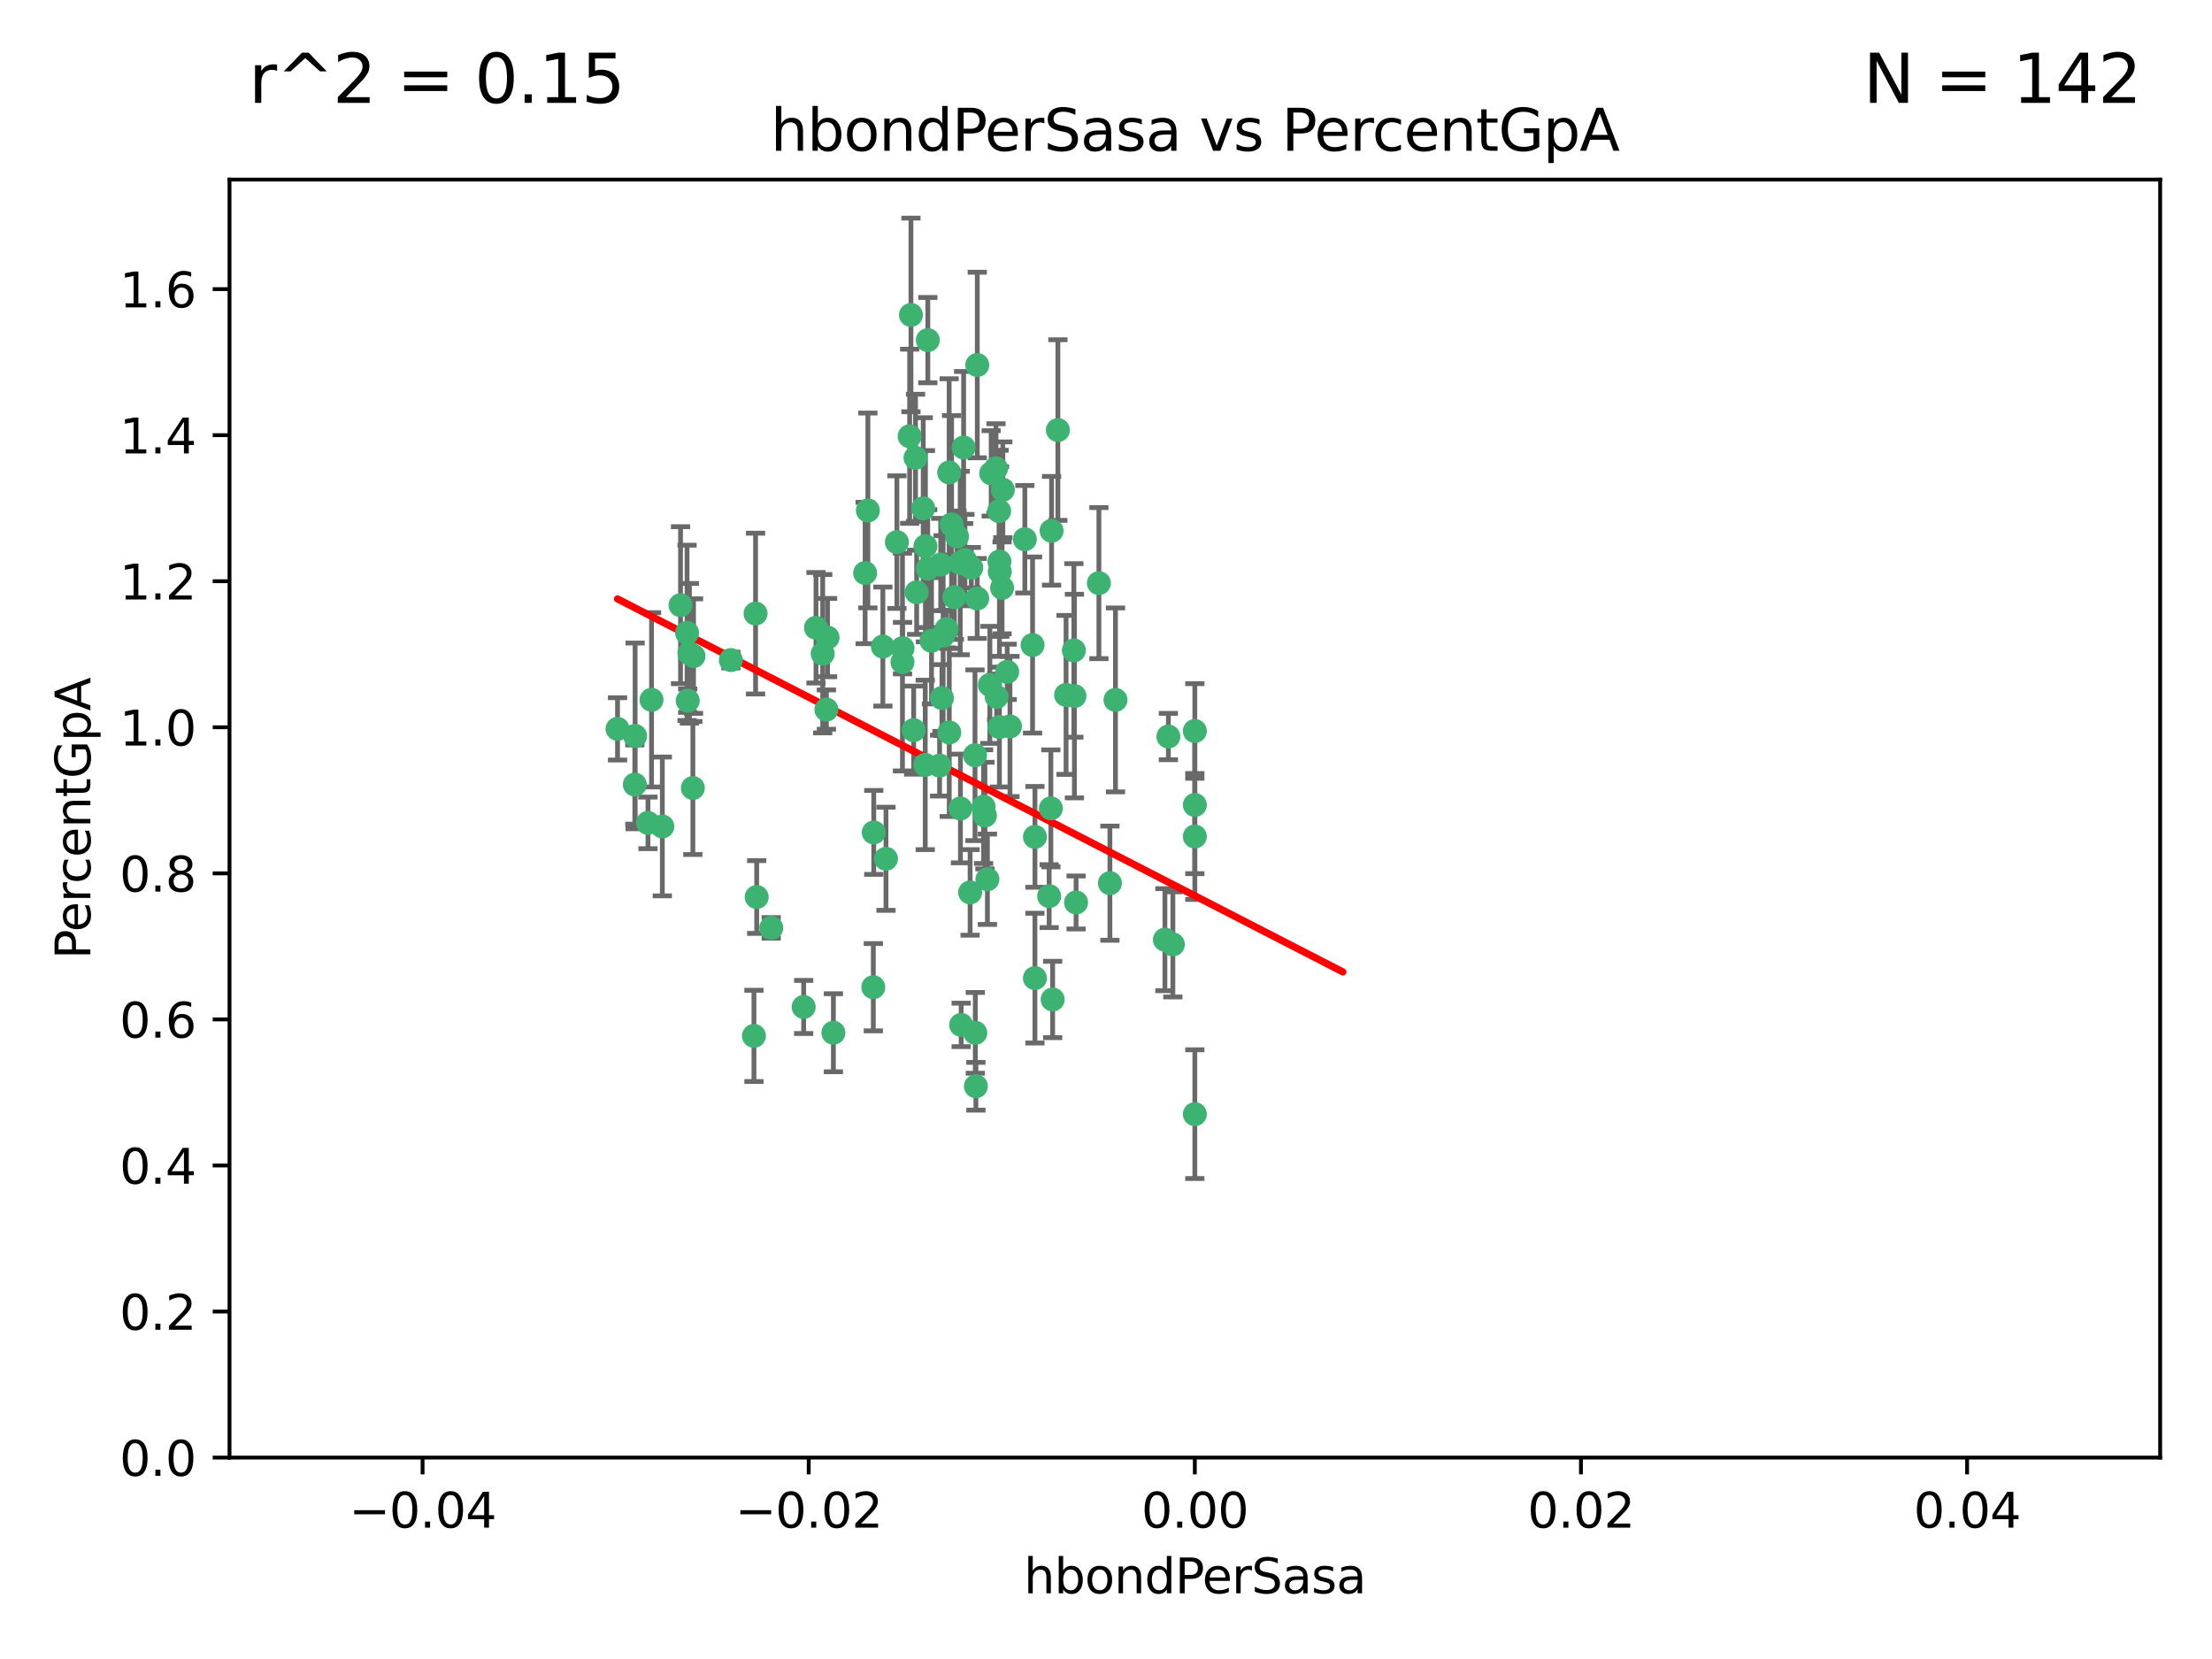 <?xml version="1.0" encoding="utf-8" standalone="no"?>
<!DOCTYPE svg PUBLIC "-//W3C//DTD SVG 1.1//EN"
  "http://www.w3.org/Graphics/SVG/1.1/DTD/svg11.dtd">
<svg xmlns:xlink="http://www.w3.org/1999/xlink" width="460.8pt" height="345.6pt" viewBox="0 0 460.8 345.6" xmlns="http://www.w3.org/2000/svg" version="1.1">
 <defs>
  <style type="text/css">*{stroke-linejoin: round; stroke-linecap: butt}</style>
 </defs>
 <g id="figure_1">
  <g id="patch_1">
   <path d="M 0 345.6 
L 460.8 345.6 
L 460.8 0 
L 0 0 
z
" style="fill: #ffffff"/>
  </g>
  <g id="axes_1">
   <g id="patch_2">
    <path d="M 47.81 303.64 
L 450 303.64 
L 450 37.411 
L 47.81 37.411 
z
" style="fill: #ffffff"/>
   </g>
   <g id="PathCollection_1">
    <defs>
     <path id="m675608d2ed" d="M 0 1.118 
C 0.297 1.118 0.581 1 0.791 0.791 
C 1 0.581 1.118 0.297 1.118 0 
C 1.118 -0.297 1 -0.581 0.791 -0.791 
C 0.581 -1 0.297 -1.118 0 -1.118 
C -0.297 -1.118 -0.581 -1 -0.791 -0.791 
C -1 -0.581 -1.118 -0.297 -1.118 0 
C -1.118 0.297 -1 0.581 -0.791 0.791 
C -0.581 1 -0.297 1.118 0 1.118 
z
" style="stroke: #3cb371"/>
    </defs>
    <g clip-path="url(#p232eb59b77)">
     <use xlink:href="#m675608d2ed" x="186.841" y="112.935" style="fill: #3cb371; stroke: #3cb371"/>
     <use xlink:href="#m675608d2ed" x="197.183" y="131.048" style="fill: #3cb371; stroke: #3cb371"/>
     <use xlink:href="#m675608d2ed" x="189.497" y="90.88" style="fill: #3cb371; stroke: #3cb371"/>
     <use xlink:href="#m675608d2ed" x="206.483" y="98.611" style="fill: #3cb371; stroke: #3cb371"/>
     <use xlink:href="#m675608d2ed" x="199.362" y="111.768" style="fill: #3cb371; stroke: #3cb371"/>
     <use xlink:href="#m675608d2ed" x="203.111" y="157.33" style="fill: #3cb371; stroke: #3cb371"/>
     <use xlink:href="#m675608d2ed" x="180.222" y="119.368" style="fill: #3cb371; stroke: #3cb371"/>
     <use xlink:href="#m675608d2ed" x="208.201" y="151.457" style="fill: #3cb371; stroke: #3cb371"/>
     <use xlink:href="#m675608d2ed" x="189.767" y="65.606" style="fill: #3cb371; stroke: #3cb371"/>
     <use xlink:href="#m675608d2ed" x="180.794" y="106.338" style="fill: #3cb371; stroke: #3cb371"/>
     <use xlink:href="#m675608d2ed" x="143.619" y="136.097" style="fill: #3cb371; stroke: #3cb371"/>
     <use xlink:href="#m675608d2ed" x="196.475" y="132.416" style="fill: #3cb371; stroke: #3cb371"/>
     <use xlink:href="#m675608d2ed" x="208.27" y="119.105" style="fill: #3cb371; stroke: #3cb371"/>
     <use xlink:href="#m675608d2ed" x="169.987" y="130.776" style="fill: #3cb371; stroke: #3cb371"/>
     <use xlink:href="#m675608d2ed" x="157.399" y="127.82" style="fill: #3cb371; stroke: #3cb371"/>
     <use xlink:href="#m675608d2ed" x="208.911" y="102.028" style="fill: #3cb371; stroke: #3cb371"/>
     <use xlink:href="#m675608d2ed" x="143.266" y="145.966" style="fill: #3cb371; stroke: #3cb371"/>
     <use xlink:href="#m675608d2ed" x="197.727" y="98.431" style="fill: #3cb371; stroke: #3cb371"/>
     <use xlink:href="#m675608d2ed" x="206.204" y="142.672" style="fill: #3cb371; stroke: #3cb371"/>
     <use xlink:href="#m675608d2ed" x="193.258" y="118.446" style="fill: #3cb371; stroke: #3cb371"/>
     <use xlink:href="#m675608d2ed" x="200.74" y="93.226" style="fill: #3cb371; stroke: #3cb371"/>
     <use xlink:href="#m675608d2ed" x="137.974" y="172.163" style="fill: #3cb371; stroke: #3cb371"/>
     <use xlink:href="#m675608d2ed" x="144.336" y="164.157" style="fill: #3cb371; stroke: #3cb371"/>
     <use xlink:href="#m675608d2ed" x="172.155" y="147.818" style="fill: #3cb371; stroke: #3cb371"/>
     <use xlink:href="#m675608d2ed" x="135.728" y="145.786" style="fill: #3cb371; stroke: #3cb371"/>
     <use xlink:href="#m675608d2ed" x="197.748" y="152.588" style="fill: #3cb371; stroke: #3cb371"/>
     <use xlink:href="#m675608d2ed" x="198.808" y="124.404" style="fill: #3cb371; stroke: #3cb371"/>
     <use xlink:href="#m675608d2ed" x="188.017" y="135.021" style="fill: #3cb371; stroke: #3cb371"/>
     <use xlink:href="#m675608d2ed" x="192.745" y="159.342" style="fill: #3cb371; stroke: #3cb371"/>
     <use xlink:href="#m675608d2ed" x="210.395" y="151.333" style="fill: #3cb371; stroke: #3cb371"/>
     <use xlink:href="#m675608d2ed" x="200.032" y="117.288" style="fill: #3cb371; stroke: #3cb371"/>
     <use xlink:href="#m675608d2ed" x="152.254" y="137.505" style="fill: #3cb371; stroke: #3cb371"/>
     <use xlink:href="#m675608d2ed" x="215.099" y="134.369" style="fill: #3cb371; stroke: #3cb371"/>
     <use xlink:href="#m675608d2ed" x="198.235" y="109.235" style="fill: #3cb371; stroke: #3cb371"/>
     <use xlink:href="#m675608d2ed" x="143.128" y="131.834" style="fill: #3cb371; stroke: #3cb371"/>
     <use xlink:href="#m675608d2ed" x="141.765" y="126.071" style="fill: #3cb371; stroke: #3cb371"/>
     <use xlink:href="#m675608d2ed" x="192.326" y="105.903" style="fill: #3cb371; stroke: #3cb371"/>
     <use xlink:href="#m675608d2ed" x="190.719" y="95.371" style="fill: #3cb371; stroke: #3cb371"/>
     <use xlink:href="#m675608d2ed" x="192.786" y="113.783" style="fill: #3cb371; stroke: #3cb371"/>
     <use xlink:href="#m675608d2ed" x="204.892" y="168.041" style="fill: #3cb371; stroke: #3cb371"/>
     <use xlink:href="#m675608d2ed" x="203.584" y="76.037" style="fill: #3cb371; stroke: #3cb371"/>
     <use xlink:href="#m675608d2ed" x="195.973" y="117.606" style="fill: #3cb371; stroke: #3cb371"/>
     <use xlink:href="#m675608d2ed" x="188" y="137.924" style="fill: #3cb371; stroke: #3cb371"/>
     <use xlink:href="#m675608d2ed" x="202.337" y="118.255" style="fill: #3cb371; stroke: #3cb371"/>
     <use xlink:href="#m675608d2ed" x="208.133" y="106.473" style="fill: #3cb371; stroke: #3cb371"/>
     <use xlink:href="#m675608d2ed" x="213.494" y="112.334" style="fill: #3cb371; stroke: #3cb371"/>
     <use xlink:href="#m675608d2ed" x="196.219" y="145.408" style="fill: #3cb371; stroke: #3cb371"/>
     <use xlink:href="#m675608d2ed" x="202.092" y="185.906" style="fill: #3cb371; stroke: #3cb371"/>
     <use xlink:href="#m675608d2ed" x="190.955" y="123.385" style="fill: #3cb371; stroke: #3cb371"/>
     <use xlink:href="#m675608d2ed" x="194.053" y="133.482" style="fill: #3cb371; stroke: #3cb371"/>
     <use xlink:href="#m675608d2ed" x="203.175" y="215.161" style="fill: #3cb371; stroke: #3cb371"/>
     <use xlink:href="#m675608d2ed" x="209.818" y="139.959" style="fill: #3cb371; stroke: #3cb371"/>
     <use xlink:href="#m675608d2ed" x="201.01" y="116.673" style="fill: #3cb371; stroke: #3cb371"/>
     <use xlink:href="#m675608d2ed" x="134.984" y="171.42" style="fill: #3cb371; stroke: #3cb371"/>
     <use xlink:href="#m675608d2ed" x="193.283" y="70.852" style="fill: #3cb371; stroke: #3cb371"/>
     <use xlink:href="#m675608d2ed" x="208.202" y="116.973" style="fill: #3cb371; stroke: #3cb371"/>
     <use xlink:href="#m675608d2ed" x="207.487" y="97.572" style="fill: #3cb371; stroke: #3cb371"/>
     <use xlink:href="#m675608d2ed" x="203.569" y="124.669" style="fill: #3cb371; stroke: #3cb371"/>
     <use xlink:href="#m675608d2ed" x="207.62" y="145.171" style="fill: #3cb371; stroke: #3cb371"/>
     <use xlink:href="#m675608d2ed" x="200.074" y="168.419" style="fill: #3cb371; stroke: #3cb371"/>
     <use xlink:href="#m675608d2ed" x="200.229" y="213.505" style="fill: #3cb371; stroke: #3cb371"/>
     <use xlink:href="#m675608d2ed" x="173.611" y="215.139" style="fill: #3cb371; stroke: #3cb371"/>
     <use xlink:href="#m675608d2ed" x="171.383" y="136.178" style="fill: #3cb371; stroke: #3cb371"/>
     <use xlink:href="#m675608d2ed" x="157.061" y="215.793" style="fill: #3cb371; stroke: #3cb371"/>
     <use xlink:href="#m675608d2ed" x="132.306" y="153.303" style="fill: #3cb371; stroke: #3cb371"/>
     <use xlink:href="#m675608d2ed" x="172.394" y="132.82" style="fill: #3cb371; stroke: #3cb371"/>
     <use xlink:href="#m675608d2ed" x="195.734" y="159.488" style="fill: #3cb371; stroke: #3cb371"/>
     <use xlink:href="#m675608d2ed" x="183.917" y="134.689" style="fill: #3cb371; stroke: #3cb371"/>
     <use xlink:href="#m675608d2ed" x="220.377" y="89.586" style="fill: #3cb371; stroke: #3cb371"/>
     <use xlink:href="#m675608d2ed" x="184.566" y="178.897" style="fill: #3cb371; stroke: #3cb371"/>
     <use xlink:href="#m675608d2ed" x="132.246" y="163.438" style="fill: #3cb371; stroke: #3cb371"/>
     <use xlink:href="#m675608d2ed" x="243.393" y="153.432" style="fill: #3cb371; stroke: #3cb371"/>
     <use xlink:href="#m675608d2ed" x="128.642" y="151.836" style="fill: #3cb371; stroke: #3cb371"/>
     <use xlink:href="#m675608d2ed" x="248.905" y="152.276" style="fill: #3cb371; stroke: #3cb371"/>
     <use xlink:href="#m675608d2ed" x="160.664" y="193.29" style="fill: #3cb371; stroke: #3cb371"/>
     <use xlink:href="#m675608d2ed" x="205.696" y="183.167" style="fill: #3cb371; stroke: #3cb371"/>
     <use xlink:href="#m675608d2ed" x="219.287" y="208.206" style="fill: #3cb371; stroke: #3cb371"/>
     <use xlink:href="#m675608d2ed" x="219.062" y="110.571" style="fill: #3cb371; stroke: #3cb371"/>
     <use xlink:href="#m675608d2ed" x="215.594" y="203.759" style="fill: #3cb371; stroke: #3cb371"/>
     <use xlink:href="#m675608d2ed" x="228.922" y="121.476" style="fill: #3cb371; stroke: #3cb371"/>
     <use xlink:href="#m675608d2ed" x="157.634" y="186.867" style="fill: #3cb371; stroke: #3cb371"/>
     <use xlink:href="#m675608d2ed" x="144.473" y="136.674" style="fill: #3cb371; stroke: #3cb371"/>
     <use xlink:href="#m675608d2ed" x="190.332" y="152.103" style="fill: #3cb371; stroke: #3cb371"/>
     <use xlink:href="#m675608d2ed" x="205.177" y="169.899" style="fill: #3cb371; stroke: #3cb371"/>
     <use xlink:href="#m675608d2ed" x="215.6" y="174.332" style="fill: #3cb371; stroke: #3cb371"/>
     <use xlink:href="#m675608d2ed" x="167.418" y="209.769" style="fill: #3cb371; stroke: #3cb371"/>
     <use xlink:href="#m675608d2ed" x="203.298" y="226.286" style="fill: #3cb371; stroke: #3cb371"/>
     <use xlink:href="#m675608d2ed" x="181.928" y="205.654" style="fill: #3cb371; stroke: #3cb371"/>
     <use xlink:href="#m675608d2ed" x="218.914" y="168.396" style="fill: #3cb371; stroke: #3cb371"/>
     <use xlink:href="#m675608d2ed" x="242.67" y="195.754" style="fill: #3cb371; stroke: #3cb371"/>
     <use xlink:href="#m675608d2ed" x="244.332" y="196.734" style="fill: #3cb371; stroke: #3cb371"/>
     <use xlink:href="#m675608d2ed" x="224.167" y="188.002" style="fill: #3cb371; stroke: #3cb371"/>
     <use xlink:href="#m675608d2ed" x="232.374" y="145.801" style="fill: #3cb371; stroke: #3cb371"/>
     <use xlink:href="#m675608d2ed" x="248.905" y="232.101" style="fill: #3cb371; stroke: #3cb371"/>
     <use xlink:href="#m675608d2ed" x="182.02" y="173.41" style="fill: #3cb371; stroke: #3cb371"/>
     <use xlink:href="#m675608d2ed" x="218.559" y="186.679" style="fill: #3cb371; stroke: #3cb371"/>
     <use xlink:href="#m675608d2ed" x="223.707" y="135.495" style="fill: #3cb371; stroke: #3cb371"/>
     <use xlink:href="#m675608d2ed" x="248.905" y="167.688" style="fill: #3cb371; stroke: #3cb371"/>
     <use xlink:href="#m675608d2ed" x="208.75" y="122.465" style="fill: #3cb371; stroke: #3cb371"/>
     <use xlink:href="#m675608d2ed" x="222.083" y="144.762" style="fill: #3cb371; stroke: #3cb371"/>
     <use xlink:href="#m675608d2ed" x="223.82" y="145.004" style="fill: #3cb371; stroke: #3cb371"/>
     <use xlink:href="#m675608d2ed" x="231.214" y="183.98" style="fill: #3cb371; stroke: #3cb371"/>
     <use xlink:href="#m675608d2ed" x="248.905" y="174.257" style="fill: #3cb371; stroke: #3cb371"/>
    </g>
   </g>
   <g id="matplotlib.axis_1">
    <g id="xtick_1">
     <g id="line2d_1">
      <defs>
       <path id="m247b17759d" d="M 0 0 
L 0 3.5 
" style="stroke: #000000; stroke-width: 0.8"/>
      </defs>
      <g>
       <use xlink:href="#m247b17759d" x="88.029" y="303.64" style="stroke: #000000; stroke-width: 0.8"/>
      </g>
     </g>
     <g id="text_1">
      <!-- −0.04 -->
      <g transform="translate(72.706 318.238)scale(0.1 -0.1)">
       <defs>
        <path id="DejaVuSans-2212" d="M 678 2272 
L 4684 2272 
L 4684 1741 
L 678 1741 
L 678 2272 
z
" transform="scale(0.016)"/>
        <path id="DejaVuSans-30" d="M 2034 4250 
Q 1547 4250 1301 3770 
Q 1056 3291 1056 2328 
Q 1056 1369 1301 889 
Q 1547 409 2034 409 
Q 2525 409 2770 889 
Q 3016 1369 3016 2328 
Q 3016 3291 2770 3770 
Q 2525 4250 2034 4250 
z
M 2034 4750 
Q 2819 4750 3233 4129 
Q 3647 3509 3647 2328 
Q 3647 1150 3233 529 
Q 2819 -91 2034 -91 
Q 1250 -91 836 529 
Q 422 1150 422 2328 
Q 422 3509 836 4129 
Q 1250 4750 2034 4750 
z
" transform="scale(0.016)"/>
        <path id="DejaVuSans-2e" d="M 684 794 
L 1344 794 
L 1344 0 
L 684 0 
L 684 794 
z
" transform="scale(0.016)"/>
        <path id="DejaVuSans-34" d="M 2419 4116 
L 825 1625 
L 2419 1625 
L 2419 4116 
z
M 2253 4666 
L 3047 4666 
L 3047 1625 
L 3713 1625 
L 3713 1100 
L 3047 1100 
L 3047 0 
L 2419 0 
L 2419 1100 
L 313 1100 
L 313 1709 
L 2253 4666 
z
" transform="scale(0.016)"/>
       </defs>
       <use xlink:href="#DejaVuSans-2212"/>
       <use xlink:href="#DejaVuSans-30" x="83.789"/>
       <use xlink:href="#DejaVuSans-2e" x="147.412"/>
       <use xlink:href="#DejaVuSans-30" x="179.199"/>
       <use xlink:href="#DejaVuSans-34" x="242.822"/>
      </g>
     </g>
    </g>
    <g id="xtick_2">
     <g id="line2d_2">
      <g>
       <use xlink:href="#m247b17759d" x="168.467" y="303.64" style="stroke: #000000; stroke-width: 0.8"/>
      </g>
     </g>
     <g id="text_2">
      <!-- −0.02 -->
      <g transform="translate(153.144 318.238)scale(0.1 -0.1)">
       <defs>
        <path id="DejaVuSans-32" d="M 1228 531 
L 3431 531 
L 3431 0 
L 469 0 
L 469 531 
Q 828 903 1448 1529 
Q 2069 2156 2228 2338 
Q 2531 2678 2651 2914 
Q 2772 3150 2772 3378 
Q 2772 3750 2511 3984 
Q 2250 4219 1831 4219 
Q 1534 4219 1204 4116 
Q 875 4013 500 3803 
L 500 4441 
Q 881 4594 1212 4672 
Q 1544 4750 1819 4750 
Q 2544 4750 2975 4387 
Q 3406 4025 3406 3419 
Q 3406 3131 3298 2873 
Q 3191 2616 2906 2266 
Q 2828 2175 2409 1742 
Q 1991 1309 1228 531 
z
" transform="scale(0.016)"/>
       </defs>
       <use xlink:href="#DejaVuSans-2212"/>
       <use xlink:href="#DejaVuSans-30" x="83.789"/>
       <use xlink:href="#DejaVuSans-2e" x="147.412"/>
       <use xlink:href="#DejaVuSans-30" x="179.199"/>
       <use xlink:href="#DejaVuSans-32" x="242.822"/>
      </g>
     </g>
    </g>
    <g id="xtick_3">
     <g id="line2d_3">
      <g>
       <use xlink:href="#m247b17759d" x="248.905" y="303.64" style="stroke: #000000; stroke-width: 0.8"/>
      </g>
     </g>
     <g id="text_3">
      <!-- 0.00 -->
      <g transform="translate(237.772 318.238)scale(0.1 -0.1)">
       <use xlink:href="#DejaVuSans-30"/>
       <use xlink:href="#DejaVuSans-2e" x="63.623"/>
       <use xlink:href="#DejaVuSans-30" x="95.41"/>
       <use xlink:href="#DejaVuSans-30" x="159.033"/>
      </g>
     </g>
    </g>
    <g id="xtick_4">
     <g id="line2d_4">
      <g>
       <use xlink:href="#m247b17759d" x="329.343" y="303.64" style="stroke: #000000; stroke-width: 0.8"/>
      </g>
     </g>
     <g id="text_4">
      <!-- 0.02 -->
      <g transform="translate(318.21 318.238)scale(0.1 -0.1)">
       <use xlink:href="#DejaVuSans-30"/>
       <use xlink:href="#DejaVuSans-2e" x="63.623"/>
       <use xlink:href="#DejaVuSans-30" x="95.41"/>
       <use xlink:href="#DejaVuSans-32" x="159.033"/>
      </g>
     </g>
    </g>
    <g id="xtick_5">
     <g id="line2d_5">
      <g>
       <use xlink:href="#m247b17759d" x="409.781" y="303.64" style="stroke: #000000; stroke-width: 0.8"/>
      </g>
     </g>
     <g id="text_5">
      <!-- 0.04 -->
      <g transform="translate(398.648 318.238)scale(0.1 -0.1)">
       <use xlink:href="#DejaVuSans-30"/>
       <use xlink:href="#DejaVuSans-2e" x="63.623"/>
       <use xlink:href="#DejaVuSans-30" x="95.41"/>
       <use xlink:href="#DejaVuSans-34" x="159.033"/>
      </g>
     </g>
    </g>
    <g id="text_6">
     <!-- hbondPerSasa -->
     <g transform="translate(213.287 331.917)scale(0.1 -0.1)">
      <defs>
       <path id="DejaVuSans-68" d="M 3513 2113 
L 3513 0 
L 2938 0 
L 2938 2094 
Q 2938 2591 2744 2837 
Q 2550 3084 2163 3084 
Q 1697 3084 1428 2787 
Q 1159 2491 1159 1978 
L 1159 0 
L 581 0 
L 581 4863 
L 1159 4863 
L 1159 2956 
Q 1366 3272 1645 3428 
Q 1925 3584 2291 3584 
Q 2894 3584 3203 3211 
Q 3513 2838 3513 2113 
z
" transform="scale(0.016)"/>
       <path id="DejaVuSans-62" d="M 3116 1747 
Q 3116 2381 2855 2742 
Q 2594 3103 2138 3103 
Q 1681 3103 1420 2742 
Q 1159 2381 1159 1747 
Q 1159 1113 1420 752 
Q 1681 391 2138 391 
Q 2594 391 2855 752 
Q 3116 1113 3116 1747 
z
M 1159 2969 
Q 1341 3281 1617 3432 
Q 1894 3584 2278 3584 
Q 2916 3584 3314 3078 
Q 3713 2572 3713 1747 
Q 3713 922 3314 415 
Q 2916 -91 2278 -91 
Q 1894 -91 1617 61 
Q 1341 213 1159 525 
L 1159 0 
L 581 0 
L 581 4863 
L 1159 4863 
L 1159 2969 
z
" transform="scale(0.016)"/>
       <path id="DejaVuSans-6f" d="M 1959 3097 
Q 1497 3097 1228 2736 
Q 959 2375 959 1747 
Q 959 1119 1226 758 
Q 1494 397 1959 397 
Q 2419 397 2687 759 
Q 2956 1122 2956 1747 
Q 2956 2369 2687 2733 
Q 2419 3097 1959 3097 
z
M 1959 3584 
Q 2709 3584 3137 3096 
Q 3566 2609 3566 1747 
Q 3566 888 3137 398 
Q 2709 -91 1959 -91 
Q 1206 -91 779 398 
Q 353 888 353 1747 
Q 353 2609 779 3096 
Q 1206 3584 1959 3584 
z
" transform="scale(0.016)"/>
       <path id="DejaVuSans-6e" d="M 3513 2113 
L 3513 0 
L 2938 0 
L 2938 2094 
Q 2938 2591 2744 2837 
Q 2550 3084 2163 3084 
Q 1697 3084 1428 2787 
Q 1159 2491 1159 1978 
L 1159 0 
L 581 0 
L 581 3500 
L 1159 3500 
L 1159 2956 
Q 1366 3272 1645 3428 
Q 1925 3584 2291 3584 
Q 2894 3584 3203 3211 
Q 3513 2838 3513 2113 
z
" transform="scale(0.016)"/>
       <path id="DejaVuSans-64" d="M 2906 2969 
L 2906 4863 
L 3481 4863 
L 3481 0 
L 2906 0 
L 2906 525 
Q 2725 213 2448 61 
Q 2172 -91 1784 -91 
Q 1150 -91 751 415 
Q 353 922 353 1747 
Q 353 2572 751 3078 
Q 1150 3584 1784 3584 
Q 2172 3584 2448 3432 
Q 2725 3281 2906 2969 
z
M 947 1747 
Q 947 1113 1208 752 
Q 1469 391 1925 391 
Q 2381 391 2643 752 
Q 2906 1113 2906 1747 
Q 2906 2381 2643 2742 
Q 2381 3103 1925 3103 
Q 1469 3103 1208 2742 
Q 947 2381 947 1747 
z
" transform="scale(0.016)"/>
       <path id="DejaVuSans-50" d="M 1259 4147 
L 1259 2394 
L 2053 2394 
Q 2494 2394 2734 2622 
Q 2975 2850 2975 3272 
Q 2975 3691 2734 3919 
Q 2494 4147 2053 4147 
L 1259 4147 
z
M 628 4666 
L 2053 4666 
Q 2838 4666 3239 4311 
Q 3641 3956 3641 3272 
Q 3641 2581 3239 2228 
Q 2838 1875 2053 1875 
L 1259 1875 
L 1259 0 
L 628 0 
L 628 4666 
z
" transform="scale(0.016)"/>
       <path id="DejaVuSans-65" d="M 3597 1894 
L 3597 1613 
L 953 1613 
Q 991 1019 1311 708 
Q 1631 397 2203 397 
Q 2534 397 2845 478 
Q 3156 559 3463 722 
L 3463 178 
Q 3153 47 2828 -22 
Q 2503 -91 2169 -91 
Q 1331 -91 842 396 
Q 353 884 353 1716 
Q 353 2575 817 3079 
Q 1281 3584 2069 3584 
Q 2775 3584 3186 3129 
Q 3597 2675 3597 1894 
z
M 3022 2063 
Q 3016 2534 2758 2815 
Q 2500 3097 2075 3097 
Q 1594 3097 1305 2825 
Q 1016 2553 972 2059 
L 3022 2063 
z
" transform="scale(0.016)"/>
       <path id="DejaVuSans-72" d="M 2631 2963 
Q 2534 3019 2420 3045 
Q 2306 3072 2169 3072 
Q 1681 3072 1420 2755 
Q 1159 2438 1159 1844 
L 1159 0 
L 581 0 
L 581 3500 
L 1159 3500 
L 1159 2956 
Q 1341 3275 1631 3429 
Q 1922 3584 2338 3584 
Q 2397 3584 2469 3576 
Q 2541 3569 2628 3553 
L 2631 2963 
z
" transform="scale(0.016)"/>
       <path id="DejaVuSans-53" d="M 3425 4513 
L 3425 3897 
Q 3066 4069 2747 4153 
Q 2428 4238 2131 4238 
Q 1616 4238 1336 4038 
Q 1056 3838 1056 3469 
Q 1056 3159 1242 3001 
Q 1428 2844 1947 2747 
L 2328 2669 
Q 3034 2534 3370 2195 
Q 3706 1856 3706 1288 
Q 3706 609 3251 259 
Q 2797 -91 1919 -91 
Q 1588 -91 1214 -16 
Q 841 59 441 206 
L 441 856 
Q 825 641 1194 531 
Q 1563 422 1919 422 
Q 2459 422 2753 634 
Q 3047 847 3047 1241 
Q 3047 1584 2836 1778 
Q 2625 1972 2144 2069 
L 1759 2144 
Q 1053 2284 737 2584 
Q 422 2884 422 3419 
Q 422 4038 858 4394 
Q 1294 4750 2059 4750 
Q 2388 4750 2728 4690 
Q 3069 4631 3425 4513 
z
" transform="scale(0.016)"/>
       <path id="DejaVuSans-61" d="M 2194 1759 
Q 1497 1759 1228 1600 
Q 959 1441 959 1056 
Q 959 750 1161 570 
Q 1363 391 1709 391 
Q 2188 391 2477 730 
Q 2766 1069 2766 1631 
L 2766 1759 
L 2194 1759 
z
M 3341 1997 
L 3341 0 
L 2766 0 
L 2766 531 
Q 2569 213 2275 61 
Q 1981 -91 1556 -91 
Q 1019 -91 701 211 
Q 384 513 384 1019 
Q 384 1609 779 1909 
Q 1175 2209 1959 2209 
L 2766 2209 
L 2766 2266 
Q 2766 2663 2505 2880 
Q 2244 3097 1772 3097 
Q 1472 3097 1187 3025 
Q 903 2953 641 2809 
L 641 3341 
Q 956 3463 1253 3523 
Q 1550 3584 1831 3584 
Q 2591 3584 2966 3190 
Q 3341 2797 3341 1997 
z
" transform="scale(0.016)"/>
       <path id="DejaVuSans-73" d="M 2834 3397 
L 2834 2853 
Q 2591 2978 2328 3040 
Q 2066 3103 1784 3103 
Q 1356 3103 1142 2972 
Q 928 2841 928 2578 
Q 928 2378 1081 2264 
Q 1234 2150 1697 2047 
L 1894 2003 
Q 2506 1872 2764 1633 
Q 3022 1394 3022 966 
Q 3022 478 2636 193 
Q 2250 -91 1575 -91 
Q 1294 -91 989 -36 
Q 684 19 347 128 
L 347 722 
Q 666 556 975 473 
Q 1284 391 1588 391 
Q 1994 391 2212 530 
Q 2431 669 2431 922 
Q 2431 1156 2273 1281 
Q 2116 1406 1581 1522 
L 1381 1569 
Q 847 1681 609 1914 
Q 372 2147 372 2553 
Q 372 3047 722 3315 
Q 1072 3584 1716 3584 
Q 2034 3584 2315 3537 
Q 2597 3491 2834 3397 
z
" transform="scale(0.016)"/>
      </defs>
      <use xlink:href="#DejaVuSans-68"/>
      <use xlink:href="#DejaVuSans-62" x="63.379"/>
      <use xlink:href="#DejaVuSans-6f" x="126.855"/>
      <use xlink:href="#DejaVuSans-6e" x="188.037"/>
      <use xlink:href="#DejaVuSans-64" x="251.416"/>
      <use xlink:href="#DejaVuSans-50" x="314.893"/>
      <use xlink:href="#DejaVuSans-65" x="371.57"/>
      <use xlink:href="#DejaVuSans-72" x="433.094"/>
      <use xlink:href="#DejaVuSans-53" x="474.207"/>
      <use xlink:href="#DejaVuSans-61" x="537.684"/>
      <use xlink:href="#DejaVuSans-73" x="598.963"/>
      <use xlink:href="#DejaVuSans-61" x="651.062"/>
     </g>
    </g>
   </g>
   <g id="matplotlib.axis_2">
    <g id="ytick_1">
     <g id="line2d_6">
      <defs>
       <path id="m8f04c0e8d7" d="M 0 0 
L -3.5 0 
" style="stroke: #000000; stroke-width: 0.8"/>
      </defs>
      <g>
       <use xlink:href="#m8f04c0e8d7" x="47.81" y="303.64" style="stroke: #000000; stroke-width: 0.8"/>
      </g>
     </g>
     <g id="text_7">
      <!-- 0.0 -->
      <g transform="translate(24.907 307.439)scale(0.1 -0.1)">
       <use xlink:href="#DejaVuSans-30"/>
       <use xlink:href="#DejaVuSans-2e" x="63.623"/>
       <use xlink:href="#DejaVuSans-30" x="95.41"/>
      </g>
     </g>
    </g>
    <g id="ytick_2">
     <g id="line2d_7">
      <g>
       <use xlink:href="#m8f04c0e8d7" x="47.81" y="273.214" style="stroke: #000000; stroke-width: 0.8"/>
      </g>
     </g>
     <g id="text_8">
      <!-- 0.2 -->
      <g transform="translate(24.907 277.013)scale(0.1 -0.1)">
       <use xlink:href="#DejaVuSans-30"/>
       <use xlink:href="#DejaVuSans-2e" x="63.623"/>
       <use xlink:href="#DejaVuSans-32" x="95.41"/>
      </g>
     </g>
    </g>
    <g id="ytick_3">
     <g id="line2d_8">
      <g>
       <use xlink:href="#m8f04c0e8d7" x="47.81" y="242.788" style="stroke: #000000; stroke-width: 0.8"/>
      </g>
     </g>
     <g id="text_9">
      <!-- 0.4 -->
      <g transform="translate(24.907 246.587)scale(0.1 -0.1)">
       <use xlink:href="#DejaVuSans-30"/>
       <use xlink:href="#DejaVuSans-2e" x="63.623"/>
       <use xlink:href="#DejaVuSans-34" x="95.41"/>
      </g>
     </g>
    </g>
    <g id="ytick_4">
     <g id="line2d_9">
      <g>
       <use xlink:href="#m8f04c0e8d7" x="47.81" y="212.362" style="stroke: #000000; stroke-width: 0.8"/>
      </g>
     </g>
     <g id="text_10">
      <!-- 0.6 -->
      <g transform="translate(24.907 216.161)scale(0.1 -0.1)">
       <defs>
        <path id="DejaVuSans-36" d="M 2113 2584 
Q 1688 2584 1439 2293 
Q 1191 2003 1191 1497 
Q 1191 994 1439 701 
Q 1688 409 2113 409 
Q 2538 409 2786 701 
Q 3034 994 3034 1497 
Q 3034 2003 2786 2293 
Q 2538 2584 2113 2584 
z
M 3366 4563 
L 3366 3988 
Q 3128 4100 2886 4159 
Q 2644 4219 2406 4219 
Q 1781 4219 1451 3797 
Q 1122 3375 1075 2522 
Q 1259 2794 1537 2939 
Q 1816 3084 2150 3084 
Q 2853 3084 3261 2657 
Q 3669 2231 3669 1497 
Q 3669 778 3244 343 
Q 2819 -91 2113 -91 
Q 1303 -91 875 529 
Q 447 1150 447 2328 
Q 447 3434 972 4092 
Q 1497 4750 2381 4750 
Q 2619 4750 2861 4703 
Q 3103 4656 3366 4563 
z
" transform="scale(0.016)"/>
       </defs>
       <use xlink:href="#DejaVuSans-30"/>
       <use xlink:href="#DejaVuSans-2e" x="63.623"/>
       <use xlink:href="#DejaVuSans-36" x="95.41"/>
      </g>
     </g>
    </g>
    <g id="ytick_5">
     <g id="line2d_10">
      <g>
       <use xlink:href="#m8f04c0e8d7" x="47.81" y="181.935" style="stroke: #000000; stroke-width: 0.8"/>
      </g>
     </g>
     <g id="text_11">
      <!-- 0.8 -->
      <g transform="translate(24.907 185.735)scale(0.1 -0.1)">
       <defs>
        <path id="DejaVuSans-38" d="M 2034 2216 
Q 1584 2216 1326 1975 
Q 1069 1734 1069 1313 
Q 1069 891 1326 650 
Q 1584 409 2034 409 
Q 2484 409 2743 651 
Q 3003 894 3003 1313 
Q 3003 1734 2745 1975 
Q 2488 2216 2034 2216 
z
M 1403 2484 
Q 997 2584 770 2862 
Q 544 3141 544 3541 
Q 544 4100 942 4425 
Q 1341 4750 2034 4750 
Q 2731 4750 3128 4425 
Q 3525 4100 3525 3541 
Q 3525 3141 3298 2862 
Q 3072 2584 2669 2484 
Q 3125 2378 3379 2068 
Q 3634 1759 3634 1313 
Q 3634 634 3220 271 
Q 2806 -91 2034 -91 
Q 1263 -91 848 271 
Q 434 634 434 1313 
Q 434 1759 690 2068 
Q 947 2378 1403 2484 
z
M 1172 3481 
Q 1172 3119 1398 2916 
Q 1625 2713 2034 2713 
Q 2441 2713 2670 2916 
Q 2900 3119 2900 3481 
Q 2900 3844 2670 4047 
Q 2441 4250 2034 4250 
Q 1625 4250 1398 4047 
Q 1172 3844 1172 3481 
z
" transform="scale(0.016)"/>
       </defs>
       <use xlink:href="#DejaVuSans-30"/>
       <use xlink:href="#DejaVuSans-2e" x="63.623"/>
       <use xlink:href="#DejaVuSans-38" x="95.41"/>
      </g>
     </g>
    </g>
    <g id="ytick_6">
     <g id="line2d_11">
      <g>
       <use xlink:href="#m8f04c0e8d7" x="47.81" y="151.509" style="stroke: #000000; stroke-width: 0.8"/>
      </g>
     </g>
     <g id="text_12">
      <!-- 1.0 -->
      <g transform="translate(24.907 155.308)scale(0.1 -0.1)">
       <defs>
        <path id="DejaVuSans-31" d="M 794 531 
L 1825 531 
L 1825 4091 
L 703 3866 
L 703 4441 
L 1819 4666 
L 2450 4666 
L 2450 531 
L 3481 531 
L 3481 0 
L 794 0 
L 794 531 
z
" transform="scale(0.016)"/>
       </defs>
       <use xlink:href="#DejaVuSans-31"/>
       <use xlink:href="#DejaVuSans-2e" x="63.623"/>
       <use xlink:href="#DejaVuSans-30" x="95.41"/>
      </g>
     </g>
    </g>
    <g id="ytick_7">
     <g id="line2d_12">
      <g>
       <use xlink:href="#m8f04c0e8d7" x="47.81" y="121.083" style="stroke: #000000; stroke-width: 0.8"/>
      </g>
     </g>
     <g id="text_13">
      <!-- 1.2 -->
      <g transform="translate(24.907 124.882)scale(0.1 -0.1)">
       <use xlink:href="#DejaVuSans-31"/>
       <use xlink:href="#DejaVuSans-2e" x="63.623"/>
       <use xlink:href="#DejaVuSans-32" x="95.41"/>
      </g>
     </g>
    </g>
    <g id="ytick_8">
     <g id="line2d_13">
      <g>
       <use xlink:href="#m8f04c0e8d7" x="47.81" y="90.657" style="stroke: #000000; stroke-width: 0.8"/>
      </g>
     </g>
     <g id="text_14">
      <!-- 1.4 -->
      <g transform="translate(24.907 94.456)scale(0.1 -0.1)">
       <use xlink:href="#DejaVuSans-31"/>
       <use xlink:href="#DejaVuSans-2e" x="63.623"/>
       <use xlink:href="#DejaVuSans-34" x="95.41"/>
      </g>
     </g>
    </g>
    <g id="ytick_9">
     <g id="line2d_14">
      <g>
       <use xlink:href="#m8f04c0e8d7" x="47.81" y="60.231" style="stroke: #000000; stroke-width: 0.8"/>
      </g>
     </g>
     <g id="text_15">
      <!-- 1.6 -->
      <g transform="translate(24.907 64.03)scale(0.1 -0.1)">
       <use xlink:href="#DejaVuSans-31"/>
       <use xlink:href="#DejaVuSans-2e" x="63.623"/>
       <use xlink:href="#DejaVuSans-36" x="95.41"/>
      </g>
     </g>
    </g>
    <g id="text_16">
     <!-- PercentGpA -->
     <g transform="translate(18.827 199.802)rotate(-90)scale(0.1 -0.1)">
      <defs>
       <path id="DejaVuSans-63" d="M 3122 3366 
L 3122 2828 
Q 2878 2963 2633 3030 
Q 2388 3097 2138 3097 
Q 1578 3097 1268 2742 
Q 959 2388 959 1747 
Q 959 1106 1268 751 
Q 1578 397 2138 397 
Q 2388 397 2633 464 
Q 2878 531 3122 666 
L 3122 134 
Q 2881 22 2623 -34 
Q 2366 -91 2075 -91 
Q 1284 -91 818 406 
Q 353 903 353 1747 
Q 353 2603 823 3093 
Q 1294 3584 2113 3584 
Q 2378 3584 2631 3529 
Q 2884 3475 3122 3366 
z
" transform="scale(0.016)"/>
       <path id="DejaVuSans-74" d="M 1172 4494 
L 1172 3500 
L 2356 3500 
L 2356 3053 
L 1172 3053 
L 1172 1153 
Q 1172 725 1289 603 
Q 1406 481 1766 481 
L 2356 481 
L 2356 0 
L 1766 0 
Q 1100 0 847 248 
Q 594 497 594 1153 
L 594 3053 
L 172 3053 
L 172 3500 
L 594 3500 
L 594 4494 
L 1172 4494 
z
" transform="scale(0.016)"/>
       <path id="DejaVuSans-47" d="M 3809 666 
L 3809 1919 
L 2778 1919 
L 2778 2438 
L 4434 2438 
L 4434 434 
Q 4069 175 3628 42 
Q 3188 -91 2688 -91 
Q 1594 -91 976 548 
Q 359 1188 359 2328 
Q 359 3472 976 4111 
Q 1594 4750 2688 4750 
Q 3144 4750 3555 4637 
Q 3966 4525 4313 4306 
L 4313 3634 
Q 3963 3931 3569 4081 
Q 3175 4231 2741 4231 
Q 1884 4231 1454 3753 
Q 1025 3275 1025 2328 
Q 1025 1384 1454 906 
Q 1884 428 2741 428 
Q 3075 428 3337 486 
Q 3600 544 3809 666 
z
" transform="scale(0.016)"/>
       <path id="DejaVuSans-70" d="M 1159 525 
L 1159 -1331 
L 581 -1331 
L 581 3500 
L 1159 3500 
L 1159 2969 
Q 1341 3281 1617 3432 
Q 1894 3584 2278 3584 
Q 2916 3584 3314 3078 
Q 3713 2572 3713 1747 
Q 3713 922 3314 415 
Q 2916 -91 2278 -91 
Q 1894 -91 1617 61 
Q 1341 213 1159 525 
z
M 3116 1747 
Q 3116 2381 2855 2742 
Q 2594 3103 2138 3103 
Q 1681 3103 1420 2742 
Q 1159 2381 1159 1747 
Q 1159 1113 1420 752 
Q 1681 391 2138 391 
Q 2594 391 2855 752 
Q 3116 1113 3116 1747 
z
" transform="scale(0.016)"/>
       <path id="DejaVuSans-41" d="M 2188 4044 
L 1331 1722 
L 3047 1722 
L 2188 4044 
z
M 1831 4666 
L 2547 4666 
L 4325 0 
L 3669 0 
L 3244 1197 
L 1141 1197 
L 716 0 
L 50 0 
L 1831 4666 
z
" transform="scale(0.016)"/>
      </defs>
      <use xlink:href="#DejaVuSans-50"/>
      <use xlink:href="#DejaVuSans-65" x="56.678"/>
      <use xlink:href="#DejaVuSans-72" x="118.201"/>
      <use xlink:href="#DejaVuSans-63" x="157.064"/>
      <use xlink:href="#DejaVuSans-65" x="212.045"/>
      <use xlink:href="#DejaVuSans-6e" x="273.568"/>
      <use xlink:href="#DejaVuSans-74" x="336.947"/>
      <use xlink:href="#DejaVuSans-47" x="376.156"/>
      <use xlink:href="#DejaVuSans-70" x="453.646"/>
      <use xlink:href="#DejaVuSans-41" x="517.123"/>
     </g>
    </g>
   </g>
   <g id="LineCollection_1">
    <path d="M 186.841 126.742 
L 186.841 99.128 
" clip-path="url(#p232eb59b77)" style="fill: none; stroke: #696969"/>
    <path d="M 197.183 134.958 
L 197.183 127.138 
" clip-path="url(#p232eb59b77)" style="fill: none; stroke: #696969"/>
    <path d="M 189.497 109.021 
L 189.497 72.739 
" clip-path="url(#p232eb59b77)" style="fill: none; stroke: #696969"/>
    <path d="M 206.483 107.5 
L 206.483 89.723 
" clip-path="url(#p232eb59b77)" style="fill: none; stroke: #696969"/>
    <path d="M 199.362 117.091 
L 199.362 106.444 
" clip-path="url(#p232eb59b77)" style="fill: none; stroke: #696969"/>
    <path d="M 203.111 175.107 
L 203.111 139.552 
" clip-path="url(#p232eb59b77)" style="fill: none; stroke: #696969"/>
    <path d="M 180.222 134.091 
L 180.222 104.645 
" clip-path="url(#p232eb59b77)" style="fill: none; stroke: #696969"/>
    <path d="M 208.201 163.945 
L 208.201 138.968 
" clip-path="url(#p232eb59b77)" style="fill: none; stroke: #696969"/>
    <path d="M 189.767 85.777 
L 189.767 45.434 
" clip-path="url(#p232eb59b77)" style="fill: none; stroke: #696969"/>
    <path d="M 180.794 126.63 
L 180.794 86.046 
" clip-path="url(#p232eb59b77)" style="fill: none; stroke: #696969"/>
    <path d="M 143.619 150.645 
L 143.619 121.55 
" clip-path="url(#p232eb59b77)" style="fill: none; stroke: #696969"/>
    <path d="M 196.475 153.24 
L 196.475 111.593 
" clip-path="url(#p232eb59b77)" style="fill: none; stroke: #696969"/>
    <path d="M 208.27 132.572 
L 208.27 105.638 
" clip-path="url(#p232eb59b77)" style="fill: none; stroke: #696969"/>
    <path d="M 169.987 142.284 
L 169.987 119.267 
" clip-path="url(#p232eb59b77)" style="fill: none; stroke: #696969"/>
    <path d="M 157.399 144.568 
L 157.399 111.073 
" clip-path="url(#p232eb59b77)" style="fill: none; stroke: #696969"/>
    <path d="M 208.911 112.003 
L 208.911 92.053 
" clip-path="url(#p232eb59b77)" style="fill: none; stroke: #696969"/>
    <path d="M 143.266 148.397 
L 143.266 143.536 
" clip-path="url(#p232eb59b77)" style="fill: none; stroke: #696969"/>
    <path d="M 197.727 117.96 
L 197.727 78.902 
" clip-path="url(#p232eb59b77)" style="fill: none; stroke: #696969"/>
    <path d="M 206.204 154.863 
L 206.204 130.481 
" clip-path="url(#p232eb59b77)" style="fill: none; stroke: #696969"/>
    <path d="M 193.258 130.722 
L 193.258 106.17 
" clip-path="url(#p232eb59b77)" style="fill: none; stroke: #696969"/>
    <path d="M 200.74 109.064 
L 200.74 77.387 
" clip-path="url(#p232eb59b77)" style="fill: none; stroke: #696969"/>
    <path d="M 137.974 186.622 
L 137.974 157.704 
" clip-path="url(#p232eb59b77)" style="fill: none; stroke: #696969"/>
    <path d="M 144.336 178.007 
L 144.336 150.307 
" clip-path="url(#p232eb59b77)" style="fill: none; stroke: #696969"/>
    <path d="M 172.155 151.909 
L 172.155 143.727 
" clip-path="url(#p232eb59b77)" style="fill: none; stroke: #696969"/>
    <path d="M 135.728 163.937 
L 135.728 127.634 
" clip-path="url(#p232eb59b77)" style="fill: none; stroke: #696969"/>
    <path d="M 197.748 170.081 
L 197.748 135.096 
" clip-path="url(#p232eb59b77)" style="fill: none; stroke: #696969"/>
    <path d="M 198.808 133.195 
L 198.808 115.614 
" clip-path="url(#p232eb59b77)" style="fill: none; stroke: #696969"/>
    <path d="M 188.017 140.382 
L 188.017 129.659 
" clip-path="url(#p232eb59b77)" style="fill: none; stroke: #696969"/>
    <path d="M 192.745 176.989 
L 192.745 141.695 
" clip-path="url(#p232eb59b77)" style="fill: none; stroke: #696969"/>
    <path d="M 210.395 165.937 
L 210.395 136.729 
" clip-path="url(#p232eb59b77)" style="fill: none; stroke: #696969"/>
    <path d="M 200.032 136.395 
L 200.032 98.181 
" clip-path="url(#p232eb59b77)" style="fill: none; stroke: #696969"/>
    <path d="M 152.254 139.142 
L 152.254 135.868 
" clip-path="url(#p232eb59b77)" style="fill: none; stroke: #696969"/>
    <path d="M 215.099 152.707 
L 215.099 116.031 
" clip-path="url(#p232eb59b77)" style="fill: none; stroke: #696969"/>
    <path d="M 198.235 131.899 
L 198.235 86.572 
" clip-path="url(#p232eb59b77)" style="fill: none; stroke: #696969"/>
    <path d="M 143.128 150.092 
L 143.128 113.575 
" clip-path="url(#p232eb59b77)" style="fill: none; stroke: #696969"/>
    <path d="M 141.765 142.423 
L 141.765 109.718 
" clip-path="url(#p232eb59b77)" style="fill: none; stroke: #696969"/>
    <path d="M 192.326 124.789 
L 192.326 87.017 
" clip-path="url(#p232eb59b77)" style="fill: none; stroke: #696969"/>
    <path d="M 190.719 108.615 
L 190.719 82.127 
" clip-path="url(#p232eb59b77)" style="fill: none; stroke: #696969"/>
    <path d="M 192.786 133.708 
L 192.786 93.858 
" clip-path="url(#p232eb59b77)" style="fill: none; stroke: #696969"/>
    <path d="M 204.892 179.882 
L 204.892 156.201 
" clip-path="url(#p232eb59b77)" style="fill: none; stroke: #696969"/>
    <path d="M 203.584 95.366 
L 203.584 56.709 
" clip-path="url(#p232eb59b77)" style="fill: none; stroke: #696969"/>
    <path d="M 195.973 127.227 
L 195.973 107.986 
" clip-path="url(#p232eb59b77)" style="fill: none; stroke: #696969"/>
    <path d="M 188 160.606 
L 188 115.241 
" clip-path="url(#p232eb59b77)" style="fill: none; stroke: #696969"/>
    <path d="M 202.337 122.472 
L 202.337 114.039 
" clip-path="url(#p232eb59b77)" style="fill: none; stroke: #696969"/>
    <path d="M 208.133 119.149 
L 208.133 93.797 
" clip-path="url(#p232eb59b77)" style="fill: none; stroke: #696969"/>
    <path d="M 213.494 123.529 
L 213.494 101.139 
" clip-path="url(#p232eb59b77)" style="fill: none; stroke: #696969"/>
    <path d="M 196.219 152.361 
L 196.219 138.456 
" clip-path="url(#p232eb59b77)" style="fill: none; stroke: #696969"/>
    <path d="M 202.092 194.821 
L 202.092 176.992 
" clip-path="url(#p232eb59b77)" style="fill: none; stroke: #696969"/>
    <path d="M 190.955 132.151 
L 190.955 114.62 
" clip-path="url(#p232eb59b77)" style="fill: none; stroke: #696969"/>
    <path d="M 194.053 146.637 
L 194.053 120.327 
" clip-path="url(#p232eb59b77)" style="fill: none; stroke: #696969"/>
    <path d="M 203.175 223.572 
L 203.175 206.751 
" clip-path="url(#p232eb59b77)" style="fill: none; stroke: #696969"/>
    <path d="M 209.818 145.72 
L 209.818 134.198 
" clip-path="url(#p232eb59b77)" style="fill: none; stroke: #696969"/>
    <path d="M 201.01 126.191 
L 201.01 107.154 
" clip-path="url(#p232eb59b77)" style="fill: none; stroke: #696969"/>
    <path d="M 134.984 176.791 
L 134.984 166.049 
" clip-path="url(#p232eb59b77)" style="fill: none; stroke: #696969"/>
    <path d="M 193.283 79.735 
L 193.283 61.968 
" clip-path="url(#p232eb59b77)" style="fill: none; stroke: #696969"/>
    <path d="M 208.202 136.73 
L 208.202 97.216 
" clip-path="url(#p232eb59b77)" style="fill: none; stroke: #696969"/>
    <path d="M 207.487 106.878 
L 207.487 88.267 
" clip-path="url(#p232eb59b77)" style="fill: none; stroke: #696969"/>
    <path d="M 203.569 132.997 
L 203.569 116.341 
" clip-path="url(#p232eb59b77)" style="fill: none; stroke: #696969"/>
    <path d="M 207.62 149.901 
L 207.62 140.441 
" clip-path="url(#p232eb59b77)" style="fill: none; stroke: #696969"/>
    <path d="M 200.074 179.743 
L 200.074 157.094 
" clip-path="url(#p232eb59b77)" style="fill: none; stroke: #696969"/>
    <path d="M 200.229 218.029 
L 200.229 208.981 
" clip-path="url(#p232eb59b77)" style="fill: none; stroke: #696969"/>
    <path d="M 173.611 223.268 
L 173.611 207.01 
" clip-path="url(#p232eb59b77)" style="fill: none; stroke: #696969"/>
    <path d="M 171.383 152.672 
L 171.383 119.684 
" clip-path="url(#p232eb59b77)" style="fill: none; stroke: #696969"/>
    <path d="M 157.061 225.295 
L 157.061 206.291 
" clip-path="url(#p232eb59b77)" style="fill: none; stroke: #696969"/>
    <path d="M 132.306 172.648 
L 132.306 133.959 
" clip-path="url(#p232eb59b77)" style="fill: none; stroke: #696969"/>
    <path d="M 172.394 140.972 
L 172.394 124.667 
" clip-path="url(#p232eb59b77)" style="fill: none; stroke: #696969"/>
    <path d="M 195.734 165.831 
L 195.734 153.145 
" clip-path="url(#p232eb59b77)" style="fill: none; stroke: #696969"/>
    <path d="M 183.917 147.086 
L 183.917 122.292 
" clip-path="url(#p232eb59b77)" style="fill: none; stroke: #696969"/>
    <path d="M 220.377 108.397 
L 220.377 70.776 
" clip-path="url(#p232eb59b77)" style="fill: none; stroke: #696969"/>
    <path d="M 184.566 189.642 
L 184.566 168.152 
" clip-path="url(#p232eb59b77)" style="fill: none; stroke: #696969"/>
    <path d="M 132.246 171.687 
L 132.246 155.189 
" clip-path="url(#p232eb59b77)" style="fill: none; stroke: #696969"/>
    <path d="M 243.393 158.263 
L 243.393 148.601 
" clip-path="url(#p232eb59b77)" style="fill: none; stroke: #696969"/>
    <path d="M 128.642 158.321 
L 128.642 145.352 
" clip-path="url(#p232eb59b77)" style="fill: none; stroke: #696969"/>
    <path d="M 248.905 162.129 
L 248.905 142.424 
" clip-path="url(#p232eb59b77)" style="fill: none; stroke: #696969"/>
    <path d="M 160.664 195.434 
L 160.664 191.146 
" clip-path="url(#p232eb59b77)" style="fill: none; stroke: #696969"/>
    <path d="M 205.696 192.579 
L 205.696 173.755 
" clip-path="url(#p232eb59b77)" style="fill: none; stroke: #696969"/>
    <path d="M 219.287 216.157 
L 219.287 200.256 
" clip-path="url(#p232eb59b77)" style="fill: none; stroke: #696969"/>
    <path d="M 219.062 121.897 
L 219.062 99.245 
" clip-path="url(#p232eb59b77)" style="fill: none; stroke: #696969"/>
    <path d="M 215.594 217.276 
L 215.594 190.241 
" clip-path="url(#p232eb59b77)" style="fill: none; stroke: #696969"/>
    <path d="M 228.922 137.206 
L 228.922 105.745 
" clip-path="url(#p232eb59b77)" style="fill: none; stroke: #696969"/>
    <path d="M 157.634 194.446 
L 157.634 179.287 
" clip-path="url(#p232eb59b77)" style="fill: none; stroke: #696969"/>
    <path d="M 144.473 148.602 
L 144.473 124.746 
" clip-path="url(#p232eb59b77)" style="fill: none; stroke: #696969"/>
    <path d="M 190.332 161.277 
L 190.332 142.929 
" clip-path="url(#p232eb59b77)" style="fill: none; stroke: #696969"/>
    <path d="M 205.177 181.006 
L 205.177 158.792 
" clip-path="url(#p232eb59b77)" style="fill: none; stroke: #696969"/>
    <path d="M 215.6 184.828 
L 215.6 163.836 
" clip-path="url(#p232eb59b77)" style="fill: none; stroke: #696969"/>
    <path d="M 167.418 215.299 
L 167.418 204.239 
" clip-path="url(#p232eb59b77)" style="fill: none; stroke: #696969"/>
    <path d="M 203.298 231.261 
L 203.298 221.311 
" clip-path="url(#p232eb59b77)" style="fill: none; stroke: #696969"/>
    <path d="M 181.928 214.745 
L 181.928 196.563 
" clip-path="url(#p232eb59b77)" style="fill: none; stroke: #696969"/>
    <path d="M 218.914 180.585 
L 218.914 156.208 
" clip-path="url(#p232eb59b77)" style="fill: none; stroke: #696969"/>
    <path d="M 242.67 206.381 
L 242.67 185.128 
" clip-path="url(#p232eb59b77)" style="fill: none; stroke: #696969"/>
    <path d="M 244.332 207.684 
L 244.332 185.784 
" clip-path="url(#p232eb59b77)" style="fill: none; stroke: #696969"/>
    <path d="M 224.167 193.517 
L 224.167 182.486 
" clip-path="url(#p232eb59b77)" style="fill: none; stroke: #696969"/>
    <path d="M 232.374 164.958 
L 232.374 126.644 
" clip-path="url(#p232eb59b77)" style="fill: none; stroke: #696969"/>
    <path d="M 248.905 245.512 
L 248.905 218.691 
" clip-path="url(#p232eb59b77)" style="fill: none; stroke: #696969"/>
    <path d="M 182.02 182.151 
L 182.02 164.669 
" clip-path="url(#p232eb59b77)" style="fill: none; stroke: #696969"/>
    <path d="M 218.559 193.232 
L 218.559 180.125 
" clip-path="url(#p232eb59b77)" style="fill: none; stroke: #696969"/>
    <path d="M 223.707 153.572 
L 223.707 117.418 
" clip-path="url(#p232eb59b77)" style="fill: none; stroke: #696969"/>
    <path d="M 248.905 181.997 
L 248.905 153.38 
" clip-path="url(#p232eb59b77)" style="fill: none; stroke: #696969"/>
    <path d="M 208.75 132.034 
L 208.75 112.895 
" clip-path="url(#p232eb59b77)" style="fill: none; stroke: #696969"/>
    <path d="M 222.083 161.315 
L 222.083 128.209 
" clip-path="url(#p232eb59b77)" style="fill: none; stroke: #696969"/>
    <path d="M 223.82 166.212 
L 223.82 123.796 
" clip-path="url(#p232eb59b77)" style="fill: none; stroke: #696969"/>
    <path d="M 231.214 195.871 
L 231.214 172.089 
" clip-path="url(#p232eb59b77)" style="fill: none; stroke: #696969"/>
    <path d="M 248.905 187.369 
L 248.905 161.144 
" clip-path="url(#p232eb59b77)" style="fill: none; stroke: #696969"/>
   </g>
   <g id="line2d_15">
    <defs>
     <path id="mf81278982c" d="M 2 0 
L -2 -0 
" style="stroke: #696969"/>
    </defs>
    <g clip-path="url(#p232eb59b77)">
     <use xlink:href="#mf81278982c" x="186.841" y="126.742" style="fill: #696969; stroke: #696969"/>
     <use xlink:href="#mf81278982c" x="197.183" y="134.958" style="fill: #696969; stroke: #696969"/>
     <use xlink:href="#mf81278982c" x="189.497" y="109.021" style="fill: #696969; stroke: #696969"/>
     <use xlink:href="#mf81278982c" x="206.483" y="107.5" style="fill: #696969; stroke: #696969"/>
     <use xlink:href="#mf81278982c" x="199.362" y="117.091" style="fill: #696969; stroke: #696969"/>
     <use xlink:href="#mf81278982c" x="203.111" y="175.107" style="fill: #696969; stroke: #696969"/>
     <use xlink:href="#mf81278982c" x="180.222" y="134.091" style="fill: #696969; stroke: #696969"/>
     <use xlink:href="#mf81278982c" x="208.201" y="163.945" style="fill: #696969; stroke: #696969"/>
     <use xlink:href="#mf81278982c" x="189.767" y="85.777" style="fill: #696969; stroke: #696969"/>
     <use xlink:href="#mf81278982c" x="180.794" y="126.63" style="fill: #696969; stroke: #696969"/>
     <use xlink:href="#mf81278982c" x="143.619" y="150.645" style="fill: #696969; stroke: #696969"/>
     <use xlink:href="#mf81278982c" x="196.475" y="153.24" style="fill: #696969; stroke: #696969"/>
     <use xlink:href="#mf81278982c" x="208.27" y="132.572" style="fill: #696969; stroke: #696969"/>
     <use xlink:href="#mf81278982c" x="169.987" y="142.284" style="fill: #696969; stroke: #696969"/>
     <use xlink:href="#mf81278982c" x="157.399" y="144.568" style="fill: #696969; stroke: #696969"/>
     <use xlink:href="#mf81278982c" x="208.911" y="112.003" style="fill: #696969; stroke: #696969"/>
     <use xlink:href="#mf81278982c" x="143.266" y="148.397" style="fill: #696969; stroke: #696969"/>
     <use xlink:href="#mf81278982c" x="197.727" y="117.96" style="fill: #696969; stroke: #696969"/>
     <use xlink:href="#mf81278982c" x="206.204" y="154.863" style="fill: #696969; stroke: #696969"/>
     <use xlink:href="#mf81278982c" x="193.258" y="130.722" style="fill: #696969; stroke: #696969"/>
     <use xlink:href="#mf81278982c" x="200.74" y="109.064" style="fill: #696969; stroke: #696969"/>
     <use xlink:href="#mf81278982c" x="137.974" y="186.622" style="fill: #696969; stroke: #696969"/>
     <use xlink:href="#mf81278982c" x="144.336" y="178.007" style="fill: #696969; stroke: #696969"/>
     <use xlink:href="#mf81278982c" x="172.155" y="151.909" style="fill: #696969; stroke: #696969"/>
     <use xlink:href="#mf81278982c" x="135.728" y="163.937" style="fill: #696969; stroke: #696969"/>
     <use xlink:href="#mf81278982c" x="197.748" y="170.081" style="fill: #696969; stroke: #696969"/>
     <use xlink:href="#mf81278982c" x="198.808" y="133.195" style="fill: #696969; stroke: #696969"/>
     <use xlink:href="#mf81278982c" x="188.017" y="140.382" style="fill: #696969; stroke: #696969"/>
     <use xlink:href="#mf81278982c" x="192.745" y="176.989" style="fill: #696969; stroke: #696969"/>
     <use xlink:href="#mf81278982c" x="210.395" y="165.937" style="fill: #696969; stroke: #696969"/>
     <use xlink:href="#mf81278982c" x="200.032" y="136.395" style="fill: #696969; stroke: #696969"/>
     <use xlink:href="#mf81278982c" x="152.254" y="139.142" style="fill: #696969; stroke: #696969"/>
     <use xlink:href="#mf81278982c" x="215.099" y="152.707" style="fill: #696969; stroke: #696969"/>
     <use xlink:href="#mf81278982c" x="198.235" y="131.899" style="fill: #696969; stroke: #696969"/>
     <use xlink:href="#mf81278982c" x="143.128" y="150.092" style="fill: #696969; stroke: #696969"/>
     <use xlink:href="#mf81278982c" x="141.765" y="142.423" style="fill: #696969; stroke: #696969"/>
     <use xlink:href="#mf81278982c" x="192.326" y="124.789" style="fill: #696969; stroke: #696969"/>
     <use xlink:href="#mf81278982c" x="190.719" y="108.615" style="fill: #696969; stroke: #696969"/>
     <use xlink:href="#mf81278982c" x="192.786" y="133.708" style="fill: #696969; stroke: #696969"/>
     <use xlink:href="#mf81278982c" x="204.892" y="179.882" style="fill: #696969; stroke: #696969"/>
     <use xlink:href="#mf81278982c" x="203.584" y="95.366" style="fill: #696969; stroke: #696969"/>
     <use xlink:href="#mf81278982c" x="195.973" y="127.227" style="fill: #696969; stroke: #696969"/>
     <use xlink:href="#mf81278982c" x="188" y="160.606" style="fill: #696969; stroke: #696969"/>
     <use xlink:href="#mf81278982c" x="202.337" y="122.472" style="fill: #696969; stroke: #696969"/>
     <use xlink:href="#mf81278982c" x="208.133" y="119.149" style="fill: #696969; stroke: #696969"/>
     <use xlink:href="#mf81278982c" x="213.494" y="123.529" style="fill: #696969; stroke: #696969"/>
     <use xlink:href="#mf81278982c" x="196.219" y="152.361" style="fill: #696969; stroke: #696969"/>
     <use xlink:href="#mf81278982c" x="202.092" y="194.821" style="fill: #696969; stroke: #696969"/>
     <use xlink:href="#mf81278982c" x="190.955" y="132.151" style="fill: #696969; stroke: #696969"/>
     <use xlink:href="#mf81278982c" x="194.053" y="146.637" style="fill: #696969; stroke: #696969"/>
     <use xlink:href="#mf81278982c" x="203.175" y="223.572" style="fill: #696969; stroke: #696969"/>
     <use xlink:href="#mf81278982c" x="209.818" y="145.72" style="fill: #696969; stroke: #696969"/>
     <use xlink:href="#mf81278982c" x="201.01" y="126.191" style="fill: #696969; stroke: #696969"/>
     <use xlink:href="#mf81278982c" x="134.984" y="176.791" style="fill: #696969; stroke: #696969"/>
     <use xlink:href="#mf81278982c" x="193.283" y="79.735" style="fill: #696969; stroke: #696969"/>
     <use xlink:href="#mf81278982c" x="208.202" y="136.73" style="fill: #696969; stroke: #696969"/>
     <use xlink:href="#mf81278982c" x="207.487" y="106.878" style="fill: #696969; stroke: #696969"/>
     <use xlink:href="#mf81278982c" x="203.569" y="132.997" style="fill: #696969; stroke: #696969"/>
     <use xlink:href="#mf81278982c" x="207.62" y="149.901" style="fill: #696969; stroke: #696969"/>
     <use xlink:href="#mf81278982c" x="200.074" y="179.743" style="fill: #696969; stroke: #696969"/>
     <use xlink:href="#mf81278982c" x="200.229" y="218.029" style="fill: #696969; stroke: #696969"/>
     <use xlink:href="#mf81278982c" x="173.611" y="223.268" style="fill: #696969; stroke: #696969"/>
     <use xlink:href="#mf81278982c" x="171.383" y="152.672" style="fill: #696969; stroke: #696969"/>
     <use xlink:href="#mf81278982c" x="157.061" y="225.295" style="fill: #696969; stroke: #696969"/>
     <use xlink:href="#mf81278982c" x="132.306" y="172.648" style="fill: #696969; stroke: #696969"/>
     <use xlink:href="#mf81278982c" x="172.394" y="140.972" style="fill: #696969; stroke: #696969"/>
     <use xlink:href="#mf81278982c" x="195.734" y="165.831" style="fill: #696969; stroke: #696969"/>
     <use xlink:href="#mf81278982c" x="183.917" y="147.086" style="fill: #696969; stroke: #696969"/>
     <use xlink:href="#mf81278982c" x="220.377" y="108.397" style="fill: #696969; stroke: #696969"/>
     <use xlink:href="#mf81278982c" x="184.566" y="189.642" style="fill: #696969; stroke: #696969"/>
     <use xlink:href="#mf81278982c" x="132.246" y="171.687" style="fill: #696969; stroke: #696969"/>
     <use xlink:href="#mf81278982c" x="243.393" y="158.263" style="fill: #696969; stroke: #696969"/>
     <use xlink:href="#mf81278982c" x="128.642" y="158.321" style="fill: #696969; stroke: #696969"/>
     <use xlink:href="#mf81278982c" x="248.905" y="162.129" style="fill: #696969; stroke: #696969"/>
     <use xlink:href="#mf81278982c" x="160.664" y="195.434" style="fill: #696969; stroke: #696969"/>
     <use xlink:href="#mf81278982c" x="205.696" y="192.579" style="fill: #696969; stroke: #696969"/>
     <use xlink:href="#mf81278982c" x="219.287" y="216.157" style="fill: #696969; stroke: #696969"/>
     <use xlink:href="#mf81278982c" x="219.062" y="121.897" style="fill: #696969; stroke: #696969"/>
     <use xlink:href="#mf81278982c" x="215.594" y="217.276" style="fill: #696969; stroke: #696969"/>
     <use xlink:href="#mf81278982c" x="228.922" y="137.206" style="fill: #696969; stroke: #696969"/>
     <use xlink:href="#mf81278982c" x="157.634" y="194.446" style="fill: #696969; stroke: #696969"/>
     <use xlink:href="#mf81278982c" x="144.473" y="148.602" style="fill: #696969; stroke: #696969"/>
     <use xlink:href="#mf81278982c" x="190.332" y="161.277" style="fill: #696969; stroke: #696969"/>
     <use xlink:href="#mf81278982c" x="205.177" y="181.006" style="fill: #696969; stroke: #696969"/>
     <use xlink:href="#mf81278982c" x="215.6" y="184.828" style="fill: #696969; stroke: #696969"/>
     <use xlink:href="#mf81278982c" x="167.418" y="215.299" style="fill: #696969; stroke: #696969"/>
     <use xlink:href="#mf81278982c" x="203.298" y="231.261" style="fill: #696969; stroke: #696969"/>
     <use xlink:href="#mf81278982c" x="181.928" y="214.745" style="fill: #696969; stroke: #696969"/>
     <use xlink:href="#mf81278982c" x="218.914" y="180.585" style="fill: #696969; stroke: #696969"/>
     <use xlink:href="#mf81278982c" x="242.67" y="206.381" style="fill: #696969; stroke: #696969"/>
     <use xlink:href="#mf81278982c" x="244.332" y="207.684" style="fill: #696969; stroke: #696969"/>
     <use xlink:href="#mf81278982c" x="224.167" y="193.517" style="fill: #696969; stroke: #696969"/>
     <use xlink:href="#mf81278982c" x="232.374" y="164.958" style="fill: #696969; stroke: #696969"/>
     <use xlink:href="#mf81278982c" x="248.905" y="245.512" style="fill: #696969; stroke: #696969"/>
     <use xlink:href="#mf81278982c" x="182.02" y="182.151" style="fill: #696969; stroke: #696969"/>
     <use xlink:href="#mf81278982c" x="218.559" y="193.232" style="fill: #696969; stroke: #696969"/>
     <use xlink:href="#mf81278982c" x="223.707" y="153.572" style="fill: #696969; stroke: #696969"/>
     <use xlink:href="#mf81278982c" x="248.905" y="181.997" style="fill: #696969; stroke: #696969"/>
     <use xlink:href="#mf81278982c" x="208.75" y="132.034" style="fill: #696969; stroke: #696969"/>
     <use xlink:href="#mf81278982c" x="222.083" y="161.315" style="fill: #696969; stroke: #696969"/>
     <use xlink:href="#mf81278982c" x="223.82" y="166.212" style="fill: #696969; stroke: #696969"/>
     <use xlink:href="#mf81278982c" x="231.214" y="195.871" style="fill: #696969; stroke: #696969"/>
     <use xlink:href="#mf81278982c" x="248.905" y="187.369" style="fill: #696969; stroke: #696969"/>
    </g>
   </g>
   <g id="line2d_16">
    <g clip-path="url(#p232eb59b77)">
     <use xlink:href="#mf81278982c" x="186.841" y="99.128" style="fill: #696969; stroke: #696969"/>
     <use xlink:href="#mf81278982c" x="197.183" y="127.138" style="fill: #696969; stroke: #696969"/>
     <use xlink:href="#mf81278982c" x="189.497" y="72.739" style="fill: #696969; stroke: #696969"/>
     <use xlink:href="#mf81278982c" x="206.483" y="89.723" style="fill: #696969; stroke: #696969"/>
     <use xlink:href="#mf81278982c" x="199.362" y="106.444" style="fill: #696969; stroke: #696969"/>
     <use xlink:href="#mf81278982c" x="203.111" y="139.552" style="fill: #696969; stroke: #696969"/>
     <use xlink:href="#mf81278982c" x="180.222" y="104.645" style="fill: #696969; stroke: #696969"/>
     <use xlink:href="#mf81278982c" x="208.201" y="138.968" style="fill: #696969; stroke: #696969"/>
     <use xlink:href="#mf81278982c" x="189.767" y="45.434" style="fill: #696969; stroke: #696969"/>
     <use xlink:href="#mf81278982c" x="180.794" y="86.046" style="fill: #696969; stroke: #696969"/>
     <use xlink:href="#mf81278982c" x="143.619" y="121.55" style="fill: #696969; stroke: #696969"/>
     <use xlink:href="#mf81278982c" x="196.475" y="111.593" style="fill: #696969; stroke: #696969"/>
     <use xlink:href="#mf81278982c" x="208.27" y="105.638" style="fill: #696969; stroke: #696969"/>
     <use xlink:href="#mf81278982c" x="169.987" y="119.267" style="fill: #696969; stroke: #696969"/>
     <use xlink:href="#mf81278982c" x="157.399" y="111.073" style="fill: #696969; stroke: #696969"/>
     <use xlink:href="#mf81278982c" x="208.911" y="92.053" style="fill: #696969; stroke: #696969"/>
     <use xlink:href="#mf81278982c" x="143.266" y="143.536" style="fill: #696969; stroke: #696969"/>
     <use xlink:href="#mf81278982c" x="197.727" y="78.902" style="fill: #696969; stroke: #696969"/>
     <use xlink:href="#mf81278982c" x="206.204" y="130.481" style="fill: #696969; stroke: #696969"/>
     <use xlink:href="#mf81278982c" x="193.258" y="106.17" style="fill: #696969; stroke: #696969"/>
     <use xlink:href="#mf81278982c" x="200.74" y="77.387" style="fill: #696969; stroke: #696969"/>
     <use xlink:href="#mf81278982c" x="137.974" y="157.704" style="fill: #696969; stroke: #696969"/>
     <use xlink:href="#mf81278982c" x="144.336" y="150.307" style="fill: #696969; stroke: #696969"/>
     <use xlink:href="#mf81278982c" x="172.155" y="143.727" style="fill: #696969; stroke: #696969"/>
     <use xlink:href="#mf81278982c" x="135.728" y="127.634" style="fill: #696969; stroke: #696969"/>
     <use xlink:href="#mf81278982c" x="197.748" y="135.096" style="fill: #696969; stroke: #696969"/>
     <use xlink:href="#mf81278982c" x="198.808" y="115.614" style="fill: #696969; stroke: #696969"/>
     <use xlink:href="#mf81278982c" x="188.017" y="129.659" style="fill: #696969; stroke: #696969"/>
     <use xlink:href="#mf81278982c" x="192.745" y="141.695" style="fill: #696969; stroke: #696969"/>
     <use xlink:href="#mf81278982c" x="210.395" y="136.729" style="fill: #696969; stroke: #696969"/>
     <use xlink:href="#mf81278982c" x="200.032" y="98.181" style="fill: #696969; stroke: #696969"/>
     <use xlink:href="#mf81278982c" x="152.254" y="135.868" style="fill: #696969; stroke: #696969"/>
     <use xlink:href="#mf81278982c" x="215.099" y="116.031" style="fill: #696969; stroke: #696969"/>
     <use xlink:href="#mf81278982c" x="198.235" y="86.572" style="fill: #696969; stroke: #696969"/>
     <use xlink:href="#mf81278982c" x="143.128" y="113.575" style="fill: #696969; stroke: #696969"/>
     <use xlink:href="#mf81278982c" x="141.765" y="109.718" style="fill: #696969; stroke: #696969"/>
     <use xlink:href="#mf81278982c" x="192.326" y="87.017" style="fill: #696969; stroke: #696969"/>
     <use xlink:href="#mf81278982c" x="190.719" y="82.127" style="fill: #696969; stroke: #696969"/>
     <use xlink:href="#mf81278982c" x="192.786" y="93.858" style="fill: #696969; stroke: #696969"/>
     <use xlink:href="#mf81278982c" x="204.892" y="156.201" style="fill: #696969; stroke: #696969"/>
     <use xlink:href="#mf81278982c" x="203.584" y="56.709" style="fill: #696969; stroke: #696969"/>
     <use xlink:href="#mf81278982c" x="195.973" y="107.986" style="fill: #696969; stroke: #696969"/>
     <use xlink:href="#mf81278982c" x="188" y="115.241" style="fill: #696969; stroke: #696969"/>
     <use xlink:href="#mf81278982c" x="202.337" y="114.039" style="fill: #696969; stroke: #696969"/>
     <use xlink:href="#mf81278982c" x="208.133" y="93.797" style="fill: #696969; stroke: #696969"/>
     <use xlink:href="#mf81278982c" x="213.494" y="101.139" style="fill: #696969; stroke: #696969"/>
     <use xlink:href="#mf81278982c" x="196.219" y="138.456" style="fill: #696969; stroke: #696969"/>
     <use xlink:href="#mf81278982c" x="202.092" y="176.992" style="fill: #696969; stroke: #696969"/>
     <use xlink:href="#mf81278982c" x="190.955" y="114.62" style="fill: #696969; stroke: #696969"/>
     <use xlink:href="#mf81278982c" x="194.053" y="120.327" style="fill: #696969; stroke: #696969"/>
     <use xlink:href="#mf81278982c" x="203.175" y="206.751" style="fill: #696969; stroke: #696969"/>
     <use xlink:href="#mf81278982c" x="209.818" y="134.198" style="fill: #696969; stroke: #696969"/>
     <use xlink:href="#mf81278982c" x="201.01" y="107.154" style="fill: #696969; stroke: #696969"/>
     <use xlink:href="#mf81278982c" x="134.984" y="166.049" style="fill: #696969; stroke: #696969"/>
     <use xlink:href="#mf81278982c" x="193.283" y="61.968" style="fill: #696969; stroke: #696969"/>
     <use xlink:href="#mf81278982c" x="208.202" y="97.216" style="fill: #696969; stroke: #696969"/>
     <use xlink:href="#mf81278982c" x="207.487" y="88.267" style="fill: #696969; stroke: #696969"/>
     <use xlink:href="#mf81278982c" x="203.569" y="116.341" style="fill: #696969; stroke: #696969"/>
     <use xlink:href="#mf81278982c" x="207.62" y="140.441" style="fill: #696969; stroke: #696969"/>
     <use xlink:href="#mf81278982c" x="200.074" y="157.094" style="fill: #696969; stroke: #696969"/>
     <use xlink:href="#mf81278982c" x="200.229" y="208.981" style="fill: #696969; stroke: #696969"/>
     <use xlink:href="#mf81278982c" x="173.611" y="207.01" style="fill: #696969; stroke: #696969"/>
     <use xlink:href="#mf81278982c" x="171.383" y="119.684" style="fill: #696969; stroke: #696969"/>
     <use xlink:href="#mf81278982c" x="157.061" y="206.291" style="fill: #696969; stroke: #696969"/>
     <use xlink:href="#mf81278982c" x="132.306" y="133.959" style="fill: #696969; stroke: #696969"/>
     <use xlink:href="#mf81278982c" x="172.394" y="124.667" style="fill: #696969; stroke: #696969"/>
     <use xlink:href="#mf81278982c" x="195.734" y="153.145" style="fill: #696969; stroke: #696969"/>
     <use xlink:href="#mf81278982c" x="183.917" y="122.292" style="fill: #696969; stroke: #696969"/>
     <use xlink:href="#mf81278982c" x="220.377" y="70.776" style="fill: #696969; stroke: #696969"/>
     <use xlink:href="#mf81278982c" x="184.566" y="168.152" style="fill: #696969; stroke: #696969"/>
     <use xlink:href="#mf81278982c" x="132.246" y="155.189" style="fill: #696969; stroke: #696969"/>
     <use xlink:href="#mf81278982c" x="243.393" y="148.601" style="fill: #696969; stroke: #696969"/>
     <use xlink:href="#mf81278982c" x="128.642" y="145.352" style="fill: #696969; stroke: #696969"/>
     <use xlink:href="#mf81278982c" x="248.905" y="142.424" style="fill: #696969; stroke: #696969"/>
     <use xlink:href="#mf81278982c" x="160.664" y="191.146" style="fill: #696969; stroke: #696969"/>
     <use xlink:href="#mf81278982c" x="205.696" y="173.755" style="fill: #696969; stroke: #696969"/>
     <use xlink:href="#mf81278982c" x="219.287" y="200.256" style="fill: #696969; stroke: #696969"/>
     <use xlink:href="#mf81278982c" x="219.062" y="99.245" style="fill: #696969; stroke: #696969"/>
     <use xlink:href="#mf81278982c" x="215.594" y="190.241" style="fill: #696969; stroke: #696969"/>
     <use xlink:href="#mf81278982c" x="228.922" y="105.745" style="fill: #696969; stroke: #696969"/>
     <use xlink:href="#mf81278982c" x="157.634" y="179.287" style="fill: #696969; stroke: #696969"/>
     <use xlink:href="#mf81278982c" x="144.473" y="124.746" style="fill: #696969; stroke: #696969"/>
     <use xlink:href="#mf81278982c" x="190.332" y="142.929" style="fill: #696969; stroke: #696969"/>
     <use xlink:href="#mf81278982c" x="205.177" y="158.792" style="fill: #696969; stroke: #696969"/>
     <use xlink:href="#mf81278982c" x="215.6" y="163.836" style="fill: #696969; stroke: #696969"/>
     <use xlink:href="#mf81278982c" x="167.418" y="204.239" style="fill: #696969; stroke: #696969"/>
     <use xlink:href="#mf81278982c" x="203.298" y="221.311" style="fill: #696969; stroke: #696969"/>
     <use xlink:href="#mf81278982c" x="181.928" y="196.563" style="fill: #696969; stroke: #696969"/>
     <use xlink:href="#mf81278982c" x="218.914" y="156.208" style="fill: #696969; stroke: #696969"/>
     <use xlink:href="#mf81278982c" x="242.67" y="185.128" style="fill: #696969; stroke: #696969"/>
     <use xlink:href="#mf81278982c" x="244.332" y="185.784" style="fill: #696969; stroke: #696969"/>
     <use xlink:href="#mf81278982c" x="224.167" y="182.486" style="fill: #696969; stroke: #696969"/>
     <use xlink:href="#mf81278982c" x="232.374" y="126.644" style="fill: #696969; stroke: #696969"/>
     <use xlink:href="#mf81278982c" x="248.905" y="218.691" style="fill: #696969; stroke: #696969"/>
     <use xlink:href="#mf81278982c" x="182.02" y="164.669" style="fill: #696969; stroke: #696969"/>
     <use xlink:href="#mf81278982c" x="218.559" y="180.125" style="fill: #696969; stroke: #696969"/>
     <use xlink:href="#mf81278982c" x="223.707" y="117.418" style="fill: #696969; stroke: #696969"/>
     <use xlink:href="#mf81278982c" x="248.905" y="153.38" style="fill: #696969; stroke: #696969"/>
     <use xlink:href="#mf81278982c" x="208.75" y="112.895" style="fill: #696969; stroke: #696969"/>
     <use xlink:href="#mf81278982c" x="222.083" y="128.209" style="fill: #696969; stroke: #696969"/>
     <use xlink:href="#mf81278982c" x="223.82" y="123.796" style="fill: #696969; stroke: #696969"/>
     <use xlink:href="#mf81278982c" x="231.214" y="172.089" style="fill: #696969; stroke: #696969"/>
     <use xlink:href="#mf81278982c" x="248.905" y="161.144" style="fill: #696969; stroke: #696969"/>
    </g>
   </g>
   <g id="line2d_17">
    <path d="M 186.841 154.694 
L 279.74 202.469 
L 128.642 124.765 
L 248.905 186.611 
" clip-path="url(#p232eb59b77)" style="fill: none; stroke: #ff0000; stroke-width: 1.5; stroke-linecap: square"/>
   </g>
   <g id="line2d_18">
    <defs>
     <path id="meb37649041" d="M 0 2 
C 0.53 2 1.039 1.789 1.414 1.414 
C 1.789 1.039 2 0.53 2 0 
C 2 -0.53 1.789 -1.039 1.414 -1.414 
C 1.039 -1.789 0.53 -2 0 -2 
C -0.53 -2 -1.039 -1.789 -1.414 -1.414 
C -1.789 -1.039 -2 -0.53 -2 0 
C -2 0.53 -1.789 1.039 -1.414 1.414 
C -1.039 1.789 -0.53 2 0 2 
z
" style="stroke: #3cb371"/>
    </defs>
    <g clip-path="url(#p232eb59b77)">
     <use xlink:href="#meb37649041" x="186.841" y="112.935" style="fill: #3cb371; stroke: #3cb371"/>
     <use xlink:href="#meb37649041" x="197.183" y="131.048" style="fill: #3cb371; stroke: #3cb371"/>
     <use xlink:href="#meb37649041" x="189.497" y="90.88" style="fill: #3cb371; stroke: #3cb371"/>
     <use xlink:href="#meb37649041" x="206.483" y="98.611" style="fill: #3cb371; stroke: #3cb371"/>
     <use xlink:href="#meb37649041" x="199.362" y="111.768" style="fill: #3cb371; stroke: #3cb371"/>
     <use xlink:href="#meb37649041" x="203.111" y="157.33" style="fill: #3cb371; stroke: #3cb371"/>
     <use xlink:href="#meb37649041" x="180.222" y="119.368" style="fill: #3cb371; stroke: #3cb371"/>
     <use xlink:href="#meb37649041" x="208.201" y="151.457" style="fill: #3cb371; stroke: #3cb371"/>
     <use xlink:href="#meb37649041" x="189.767" y="65.606" style="fill: #3cb371; stroke: #3cb371"/>
     <use xlink:href="#meb37649041" x="180.794" y="106.338" style="fill: #3cb371; stroke: #3cb371"/>
     <use xlink:href="#meb37649041" x="143.619" y="136.097" style="fill: #3cb371; stroke: #3cb371"/>
     <use xlink:href="#meb37649041" x="196.475" y="132.416" style="fill: #3cb371; stroke: #3cb371"/>
     <use xlink:href="#meb37649041" x="208.27" y="119.105" style="fill: #3cb371; stroke: #3cb371"/>
     <use xlink:href="#meb37649041" x="169.987" y="130.776" style="fill: #3cb371; stroke: #3cb371"/>
     <use xlink:href="#meb37649041" x="157.399" y="127.82" style="fill: #3cb371; stroke: #3cb371"/>
     <use xlink:href="#meb37649041" x="208.911" y="102.028" style="fill: #3cb371; stroke: #3cb371"/>
     <use xlink:href="#meb37649041" x="143.266" y="145.966" style="fill: #3cb371; stroke: #3cb371"/>
     <use xlink:href="#meb37649041" x="197.727" y="98.431" style="fill: #3cb371; stroke: #3cb371"/>
     <use xlink:href="#meb37649041" x="206.204" y="142.672" style="fill: #3cb371; stroke: #3cb371"/>
     <use xlink:href="#meb37649041" x="193.258" y="118.446" style="fill: #3cb371; stroke: #3cb371"/>
     <use xlink:href="#meb37649041" x="200.74" y="93.226" style="fill: #3cb371; stroke: #3cb371"/>
     <use xlink:href="#meb37649041" x="137.974" y="172.163" style="fill: #3cb371; stroke: #3cb371"/>
     <use xlink:href="#meb37649041" x="144.336" y="164.157" style="fill: #3cb371; stroke: #3cb371"/>
     <use xlink:href="#meb37649041" x="172.155" y="147.818" style="fill: #3cb371; stroke: #3cb371"/>
     <use xlink:href="#meb37649041" x="135.728" y="145.786" style="fill: #3cb371; stroke: #3cb371"/>
     <use xlink:href="#meb37649041" x="197.748" y="152.588" style="fill: #3cb371; stroke: #3cb371"/>
     <use xlink:href="#meb37649041" x="198.808" y="124.404" style="fill: #3cb371; stroke: #3cb371"/>
     <use xlink:href="#meb37649041" x="188.017" y="135.021" style="fill: #3cb371; stroke: #3cb371"/>
     <use xlink:href="#meb37649041" x="192.745" y="159.342" style="fill: #3cb371; stroke: #3cb371"/>
     <use xlink:href="#meb37649041" x="210.395" y="151.333" style="fill: #3cb371; stroke: #3cb371"/>
     <use xlink:href="#meb37649041" x="200.032" y="117.288" style="fill: #3cb371; stroke: #3cb371"/>
     <use xlink:href="#meb37649041" x="152.254" y="137.505" style="fill: #3cb371; stroke: #3cb371"/>
     <use xlink:href="#meb37649041" x="215.099" y="134.369" style="fill: #3cb371; stroke: #3cb371"/>
     <use xlink:href="#meb37649041" x="198.235" y="109.235" style="fill: #3cb371; stroke: #3cb371"/>
     <use xlink:href="#meb37649041" x="143.128" y="131.834" style="fill: #3cb371; stroke: #3cb371"/>
     <use xlink:href="#meb37649041" x="141.765" y="126.071" style="fill: #3cb371; stroke: #3cb371"/>
     <use xlink:href="#meb37649041" x="192.326" y="105.903" style="fill: #3cb371; stroke: #3cb371"/>
     <use xlink:href="#meb37649041" x="190.719" y="95.371" style="fill: #3cb371; stroke: #3cb371"/>
     <use xlink:href="#meb37649041" x="192.786" y="113.783" style="fill: #3cb371; stroke: #3cb371"/>
     <use xlink:href="#meb37649041" x="204.892" y="168.041" style="fill: #3cb371; stroke: #3cb371"/>
     <use xlink:href="#meb37649041" x="203.584" y="76.037" style="fill: #3cb371; stroke: #3cb371"/>
     <use xlink:href="#meb37649041" x="195.973" y="117.606" style="fill: #3cb371; stroke: #3cb371"/>
     <use xlink:href="#meb37649041" x="188" y="137.924" style="fill: #3cb371; stroke: #3cb371"/>
     <use xlink:href="#meb37649041" x="202.337" y="118.255" style="fill: #3cb371; stroke: #3cb371"/>
     <use xlink:href="#meb37649041" x="208.133" y="106.473" style="fill: #3cb371; stroke: #3cb371"/>
     <use xlink:href="#meb37649041" x="213.494" y="112.334" style="fill: #3cb371; stroke: #3cb371"/>
     <use xlink:href="#meb37649041" x="196.219" y="145.408" style="fill: #3cb371; stroke: #3cb371"/>
     <use xlink:href="#meb37649041" x="202.092" y="185.906" style="fill: #3cb371; stroke: #3cb371"/>
     <use xlink:href="#meb37649041" x="190.955" y="123.385" style="fill: #3cb371; stroke: #3cb371"/>
     <use xlink:href="#meb37649041" x="194.053" y="133.482" style="fill: #3cb371; stroke: #3cb371"/>
     <use xlink:href="#meb37649041" x="203.175" y="215.161" style="fill: #3cb371; stroke: #3cb371"/>
     <use xlink:href="#meb37649041" x="209.818" y="139.959" style="fill: #3cb371; stroke: #3cb371"/>
     <use xlink:href="#meb37649041" x="201.01" y="116.673" style="fill: #3cb371; stroke: #3cb371"/>
     <use xlink:href="#meb37649041" x="134.984" y="171.42" style="fill: #3cb371; stroke: #3cb371"/>
     <use xlink:href="#meb37649041" x="193.283" y="70.852" style="fill: #3cb371; stroke: #3cb371"/>
     <use xlink:href="#meb37649041" x="208.202" y="116.973" style="fill: #3cb371; stroke: #3cb371"/>
     <use xlink:href="#meb37649041" x="207.487" y="97.572" style="fill: #3cb371; stroke: #3cb371"/>
     <use xlink:href="#meb37649041" x="203.569" y="124.669" style="fill: #3cb371; stroke: #3cb371"/>
     <use xlink:href="#meb37649041" x="207.62" y="145.171" style="fill: #3cb371; stroke: #3cb371"/>
     <use xlink:href="#meb37649041" x="200.074" y="168.419" style="fill: #3cb371; stroke: #3cb371"/>
     <use xlink:href="#meb37649041" x="200.229" y="213.505" style="fill: #3cb371; stroke: #3cb371"/>
     <use xlink:href="#meb37649041" x="173.611" y="215.139" style="fill: #3cb371; stroke: #3cb371"/>
     <use xlink:href="#meb37649041" x="171.383" y="136.178" style="fill: #3cb371; stroke: #3cb371"/>
     <use xlink:href="#meb37649041" x="157.061" y="215.793" style="fill: #3cb371; stroke: #3cb371"/>
     <use xlink:href="#meb37649041" x="132.306" y="153.303" style="fill: #3cb371; stroke: #3cb371"/>
     <use xlink:href="#meb37649041" x="172.394" y="132.82" style="fill: #3cb371; stroke: #3cb371"/>
     <use xlink:href="#meb37649041" x="195.734" y="159.488" style="fill: #3cb371; stroke: #3cb371"/>
     <use xlink:href="#meb37649041" x="183.917" y="134.689" style="fill: #3cb371; stroke: #3cb371"/>
     <use xlink:href="#meb37649041" x="220.377" y="89.586" style="fill: #3cb371; stroke: #3cb371"/>
     <use xlink:href="#meb37649041" x="184.566" y="178.897" style="fill: #3cb371; stroke: #3cb371"/>
     <use xlink:href="#meb37649041" x="132.246" y="163.438" style="fill: #3cb371; stroke: #3cb371"/>
     <use xlink:href="#meb37649041" x="243.393" y="153.432" style="fill: #3cb371; stroke: #3cb371"/>
     <use xlink:href="#meb37649041" x="128.642" y="151.836" style="fill: #3cb371; stroke: #3cb371"/>
     <use xlink:href="#meb37649041" x="248.905" y="152.276" style="fill: #3cb371; stroke: #3cb371"/>
     <use xlink:href="#meb37649041" x="160.664" y="193.29" style="fill: #3cb371; stroke: #3cb371"/>
     <use xlink:href="#meb37649041" x="205.696" y="183.167" style="fill: #3cb371; stroke: #3cb371"/>
     <use xlink:href="#meb37649041" x="219.287" y="208.206" style="fill: #3cb371; stroke: #3cb371"/>
     <use xlink:href="#meb37649041" x="219.062" y="110.571" style="fill: #3cb371; stroke: #3cb371"/>
     <use xlink:href="#meb37649041" x="215.594" y="203.759" style="fill: #3cb371; stroke: #3cb371"/>
     <use xlink:href="#meb37649041" x="228.922" y="121.476" style="fill: #3cb371; stroke: #3cb371"/>
     <use xlink:href="#meb37649041" x="157.634" y="186.867" style="fill: #3cb371; stroke: #3cb371"/>
     <use xlink:href="#meb37649041" x="144.473" y="136.674" style="fill: #3cb371; stroke: #3cb371"/>
     <use xlink:href="#meb37649041" x="190.332" y="152.103" style="fill: #3cb371; stroke: #3cb371"/>
     <use xlink:href="#meb37649041" x="205.177" y="169.899" style="fill: #3cb371; stroke: #3cb371"/>
     <use xlink:href="#meb37649041" x="215.6" y="174.332" style="fill: #3cb371; stroke: #3cb371"/>
     <use xlink:href="#meb37649041" x="167.418" y="209.769" style="fill: #3cb371; stroke: #3cb371"/>
     <use xlink:href="#meb37649041" x="203.298" y="226.286" style="fill: #3cb371; stroke: #3cb371"/>
     <use xlink:href="#meb37649041" x="181.928" y="205.654" style="fill: #3cb371; stroke: #3cb371"/>
     <use xlink:href="#meb37649041" x="218.914" y="168.396" style="fill: #3cb371; stroke: #3cb371"/>
     <use xlink:href="#meb37649041" x="242.67" y="195.754" style="fill: #3cb371; stroke: #3cb371"/>
     <use xlink:href="#meb37649041" x="244.332" y="196.734" style="fill: #3cb371; stroke: #3cb371"/>
     <use xlink:href="#meb37649041" x="224.167" y="188.002" style="fill: #3cb371; stroke: #3cb371"/>
     <use xlink:href="#meb37649041" x="232.374" y="145.801" style="fill: #3cb371; stroke: #3cb371"/>
     <use xlink:href="#meb37649041" x="248.905" y="232.101" style="fill: #3cb371; stroke: #3cb371"/>
     <use xlink:href="#meb37649041" x="182.02" y="173.41" style="fill: #3cb371; stroke: #3cb371"/>
     <use xlink:href="#meb37649041" x="218.559" y="186.679" style="fill: #3cb371; stroke: #3cb371"/>
     <use xlink:href="#meb37649041" x="223.707" y="135.495" style="fill: #3cb371; stroke: #3cb371"/>
     <use xlink:href="#meb37649041" x="248.905" y="167.688" style="fill: #3cb371; stroke: #3cb371"/>
     <use xlink:href="#meb37649041" x="208.75" y="122.465" style="fill: #3cb371; stroke: #3cb371"/>
     <use xlink:href="#meb37649041" x="222.083" y="144.762" style="fill: #3cb371; stroke: #3cb371"/>
     <use xlink:href="#meb37649041" x="223.82" y="145.004" style="fill: #3cb371; stroke: #3cb371"/>
     <use xlink:href="#meb37649041" x="231.214" y="183.98" style="fill: #3cb371; stroke: #3cb371"/>
     <use xlink:href="#meb37649041" x="248.905" y="174.257" style="fill: #3cb371; stroke: #3cb371"/>
    </g>
   </g>
   <g id="patch_3">
    <path d="M 47.81 303.64 
L 47.81 37.411 
" style="fill: none; stroke: #000000; stroke-width: 0.8; stroke-linejoin: miter; stroke-linecap: square"/>
   </g>
   <g id="patch_4">
    <path d="M 450 303.64 
L 450 37.411 
" style="fill: none; stroke: #000000; stroke-width: 0.8; stroke-linejoin: miter; stroke-linecap: square"/>
   </g>
   <g id="patch_5">
    <path d="M 47.81 303.64 
L 450 303.64 
" style="fill: none; stroke: #000000; stroke-width: 0.8; stroke-linejoin: miter; stroke-linecap: square"/>
   </g>
   <g id="patch_6">
    <path d="M 47.81 37.411 
L 450 37.411 
" style="fill: none; stroke: #000000; stroke-width: 0.8; stroke-linejoin: miter; stroke-linecap: square"/>
   </g>
   <g id="text_17">
    <!-- N = 142 -->
    <g transform="translate(388.152 21.426)scale(0.14 -0.14)">
     <defs>
      <path id="DejaVuSans-4e" d="M 628 4666 
L 1478 4666 
L 3547 763 
L 3547 4666 
L 4159 4666 
L 4159 0 
L 3309 0 
L 1241 3903 
L 1241 0 
L 628 0 
L 628 4666 
z
" transform="scale(0.016)"/>
      <path id="DejaVuSans-20" transform="scale(0.016)"/>
      <path id="DejaVuSans-3d" d="M 678 2906 
L 4684 2906 
L 4684 2381 
L 678 2381 
L 678 2906 
z
M 678 1631 
L 4684 1631 
L 4684 1100 
L 678 1100 
L 678 1631 
z
" transform="scale(0.016)"/>
     </defs>
     <use xlink:href="#DejaVuSans-4e"/>
     <use xlink:href="#DejaVuSans-20" x="74.805"/>
     <use xlink:href="#DejaVuSans-3d" x="106.592"/>
     <use xlink:href="#DejaVuSans-20" x="190.381"/>
     <use xlink:href="#DejaVuSans-31" x="222.168"/>
     <use xlink:href="#DejaVuSans-34" x="285.791"/>
     <use xlink:href="#DejaVuSans-32" x="349.414"/>
    </g>
   </g>
   <g id="text_18">
    <!-- r^2 = 0.15 -->
    <g transform="translate(51.832 21.426)scale(0.14 -0.14)">
     <defs>
      <path id="DejaVuSans-5e" d="M 2988 4666 
L 4684 2925 
L 4056 2925 
L 2681 4159 
L 1306 2925 
L 678 2925 
L 2375 4666 
L 2988 4666 
z
" transform="scale(0.016)"/>
      <path id="DejaVuSans-35" d="M 691 4666 
L 3169 4666 
L 3169 4134 
L 1269 4134 
L 1269 2991 
Q 1406 3038 1543 3061 
Q 1681 3084 1819 3084 
Q 2600 3084 3056 2656 
Q 3513 2228 3513 1497 
Q 3513 744 3044 326 
Q 2575 -91 1722 -91 
Q 1428 -91 1123 -41 
Q 819 9 494 109 
L 494 744 
Q 775 591 1075 516 
Q 1375 441 1709 441 
Q 2250 441 2565 725 
Q 2881 1009 2881 1497 
Q 2881 1984 2565 2268 
Q 2250 2553 1709 2553 
Q 1456 2553 1204 2497 
Q 953 2441 691 2322 
L 691 4666 
z
" transform="scale(0.016)"/>
     </defs>
     <use xlink:href="#DejaVuSans-72"/>
     <use xlink:href="#DejaVuSans-5e" x="41.113"/>
     <use xlink:href="#DejaVuSans-32" x="124.902"/>
     <use xlink:href="#DejaVuSans-20" x="188.525"/>
     <use xlink:href="#DejaVuSans-3d" x="220.312"/>
     <use xlink:href="#DejaVuSans-20" x="304.102"/>
     <use xlink:href="#DejaVuSans-30" x="335.889"/>
     <use xlink:href="#DejaVuSans-2e" x="399.512"/>
     <use xlink:href="#DejaVuSans-31" x="431.299"/>
     <use xlink:href="#DejaVuSans-35" x="494.922"/>
    </g>
   </g>
   <g id="text_19">
    <!-- hbondPerSasa vs PercentGpA -->
    <g transform="translate(160.541 31.411)scale(0.12 -0.12)">
     <defs>
      <path id="DejaVuSans-76" d="M 191 3500 
L 800 3500 
L 1894 563 
L 2988 3500 
L 3597 3500 
L 2284 0 
L 1503 0 
L 191 3500 
z
" transform="scale(0.016)"/>
     </defs>
     <use xlink:href="#DejaVuSans-68"/>
     <use xlink:href="#DejaVuSans-62" x="63.379"/>
     <use xlink:href="#DejaVuSans-6f" x="126.855"/>
     <use xlink:href="#DejaVuSans-6e" x="188.037"/>
     <use xlink:href="#DejaVuSans-64" x="251.416"/>
     <use xlink:href="#DejaVuSans-50" x="314.893"/>
     <use xlink:href="#DejaVuSans-65" x="371.57"/>
     <use xlink:href="#DejaVuSans-72" x="433.094"/>
     <use xlink:href="#DejaVuSans-53" x="474.207"/>
     <use xlink:href="#DejaVuSans-61" x="537.684"/>
     <use xlink:href="#DejaVuSans-73" x="598.963"/>
     <use xlink:href="#DejaVuSans-61" x="651.062"/>
     <use xlink:href="#DejaVuSans-20" x="712.342"/>
     <use xlink:href="#DejaVuSans-76" x="744.129"/>
     <use xlink:href="#DejaVuSans-73" x="803.309"/>
     <use xlink:href="#DejaVuSans-20" x="855.408"/>
     <use xlink:href="#DejaVuSans-50" x="887.195"/>
     <use xlink:href="#DejaVuSans-65" x="943.873"/>
     <use xlink:href="#DejaVuSans-72" x="1005.396"/>
     <use xlink:href="#DejaVuSans-63" x="1044.26"/>
     <use xlink:href="#DejaVuSans-65" x="1099.24"/>
     <use xlink:href="#DejaVuSans-6e" x="1160.764"/>
     <use xlink:href="#DejaVuSans-74" x="1224.143"/>
     <use xlink:href="#DejaVuSans-47" x="1263.352"/>
     <use xlink:href="#DejaVuSans-70" x="1340.842"/>
     <use xlink:href="#DejaVuSans-41" x="1404.318"/>
    </g>
   </g>
  </g>
 </g>
 <defs>
  <clipPath id="p232eb59b77">
   <rect x="47.81" y="37.411" width="402.19" height="266.229"/>
  </clipPath>
 </defs>
</svg>
